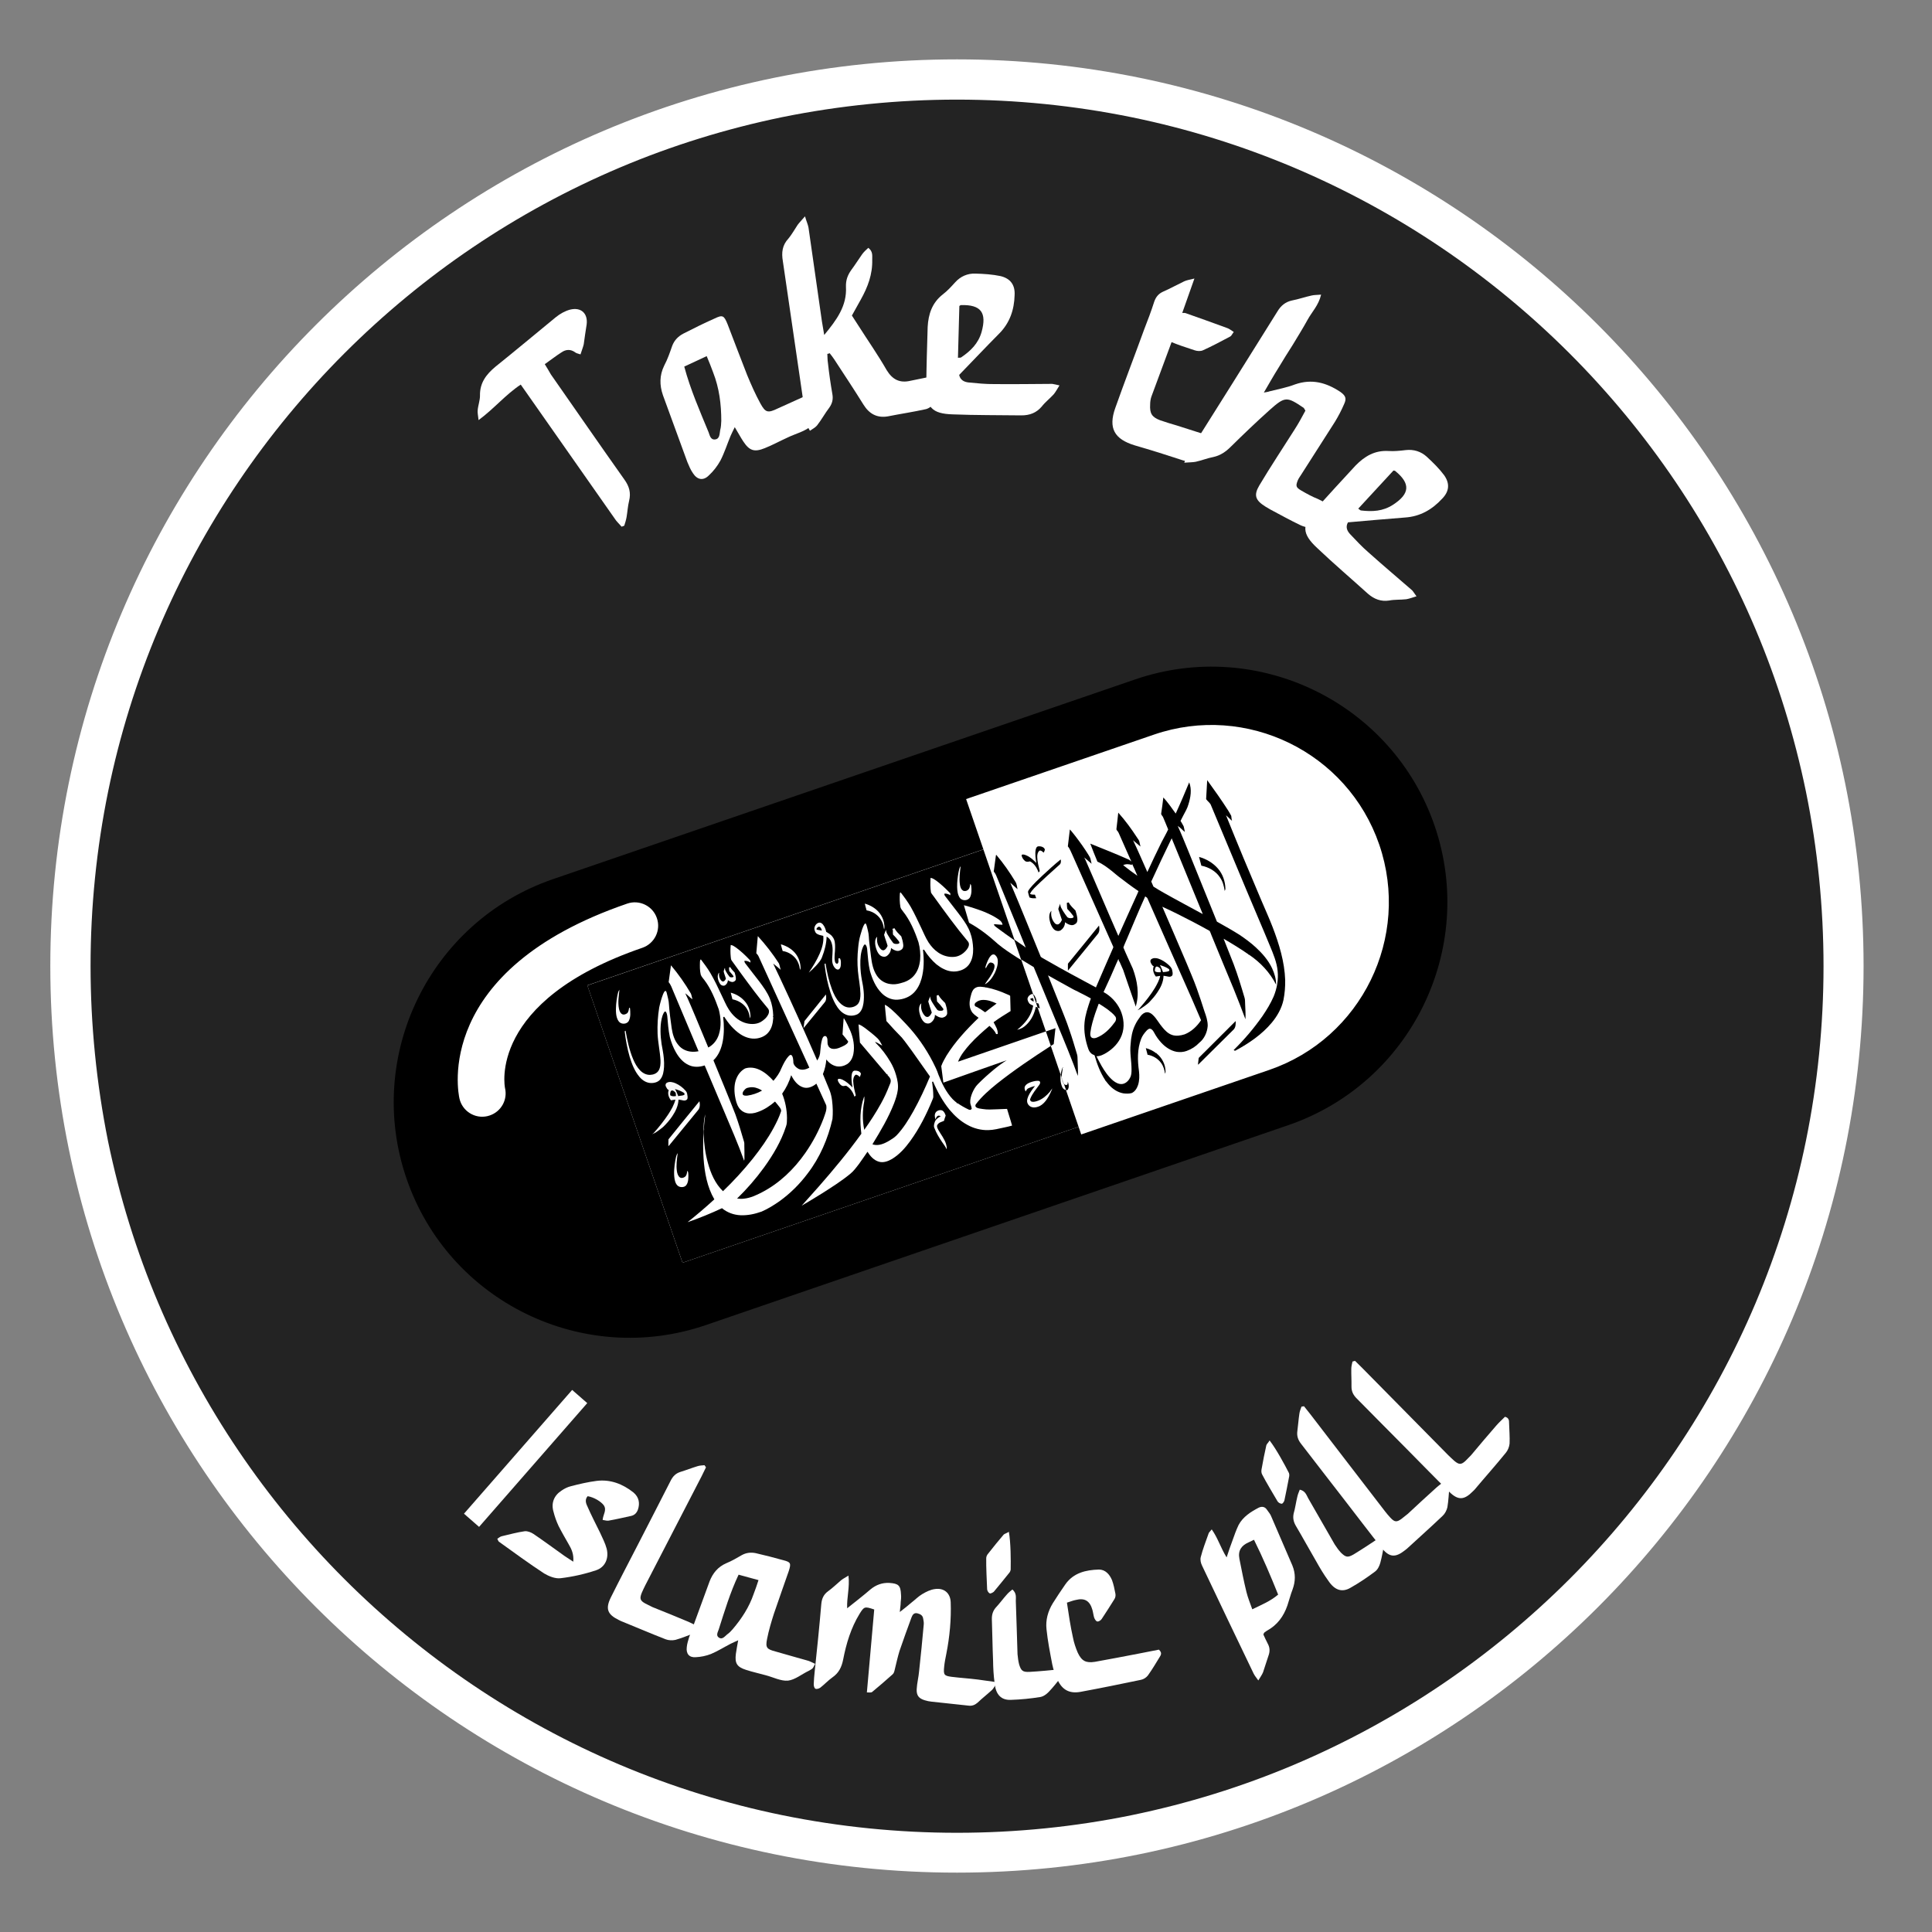 <?xml version="1.0" encoding="utf-8"?>
<!-- Generator: Adobe Illustrator 25.2.3, SVG Export Plug-In . SVG Version: 6.00 Build 0)  -->
<svg version="1.1" id="Layer_1" xmlns="http://www.w3.org/2000/svg" xmlns:xlink="http://www.w3.org/1999/xlink" x="0px" y="0px"
	 viewBox="0 0 1920 1920" style="enable-background:new 0 0 1920 1920;" xml:space="preserve">
<rect x="0" y="0" width="1920" height="1920" fill="#808080" stroke="none"/>
<style type="text/css">
	.st0{fill:#232323;}
	.st1{fill:#FFFFFF;}
	.st2{fill:none;}
	.st3{fill:#020202;}
	.st4{fill:#F9F7F7;}
</style>
<g>
	<path class="st0" d="M951,1841c-118.9,0-234.3-23.3-342.9-69.2C503.2,1727.4,409,1663.9,328,1583s-144.4-175.1-188.8-280
		C93.3,1194.3,70,1078.9,70,960c0-118.9,23.3-234.3,69.2-342.9C183.6,512.2,247.1,418,328,337s175.1-144.4,280-188.8
		C716.7,102.3,832.1,79,951,79c118.9,0,234.3,23.3,342.9,69.2c104.9,44.4,199.1,107.9,280,188.8s144.4,175.1,188.8,280
		c45.9,108.6,69.2,224,69.2,342.9c0,118.9-23.3,234.3-69.2,342.9c-44.4,104.9-107.9,199.1-188.8,280s-175.1,144.4-280,188.8
		C1185.3,1817.7,1069.9,1841,951,1841z"/>
	<path class="st1" d="M951,99c58.4,0,116.8,5.9,173.6,17.5c55.3,11.3,109.6,28.2,161.6,50.2c51,21.6,100.2,48.3,146.2,79.4
		c45.6,30.8,88.5,66.2,127.5,105.2c39,39,74.4,81.9,105.2,127.5c31.1,46,57.8,95.2,79.4,146.2c22,51.9,38.8,106.3,50.2,161.6
		c11.6,56.7,17.5,115.1,17.5,173.6s-5.9,116.8-17.5,173.6c-11.3,55.3-28.2,109.6-50.2,161.6c-21.6,51-48.3,100.2-79.4,146.2
		c-30.8,45.6-66.2,88.5-105.2,127.5c-39,39-81.9,74.4-127.5,105.2c-46,31.1-95.2,57.8-146.2,79.4c-51.9,22-106.3,38.8-161.6,50.2
		c-56.7,11.6-115.1,17.5-173.6,17.5s-116.8-5.9-173.6-17.5c-55.3-11.3-109.6-28.2-161.6-50.2c-51-21.6-100.2-48.3-146.2-79.4
		c-45.6-30.8-88.5-66.2-127.5-105.2c-39-39-74.4-81.9-105.2-127.5c-31.1-46-57.8-95.2-79.4-146.2c-22-51.9-38.8-106.3-50.2-161.6
		C95.9,1076.8,90,1018.4,90,960s5.9-116.8,17.5-173.6c11.3-55.3,28.2-109.6,50.2-161.6c21.6-51,48.3-100.2,79.4-146.2
		c30.8-45.6,66.2-88.5,105.2-127.5S424,276.8,469.6,246c46-31.1,95.2-57.8,146.2-79.4c51.9-22,106.3-38.8,161.6-50.2
		C834.2,104.9,892.6,99,951,99 M951,59C453.4,59,50,462.4,50,960s403.4,901,901,901s901-403.4,901-901S1448.6,59,951,59L951,59z"/>
</g>
<g>
	<path class="st1" d="M661.3,1271.9l608.5-203.9c98.4-33,151.5-139.6,118.5-238l0,0c-33-98.4-139.6-151.5-238-118.5L541.8,915.4
		c-98.4,33-151.5,139.6-118.5,238l0,0C456.3,1251.8,562.8,1304.9,661.3,1271.9z"/>
	<g>
		<g>
			<path class="st2" d="M652.8,912.4c-4.2-12.1-17.4-18.6-29.5-14.4c-193.3,66.3-167.9,188.6-166.7,193.7
				c2.8,12.5,15.3,20.3,27.8,17.5c0.8-0.2,1.6-0.4,2.4-0.7c11.1-3.8,17.7-15.4,15.1-27.1c-0.2-0.9-17.8-86.6,136.5-139.5
				C650.5,937.7,657,924.5,652.8,912.4z"/>
			<path class="st2" d="M1146.9,730.1l-186.8,64.1l17.2,50l30.2,87.9l6.8,19.7l11.6,33.8l4.5,13.2l8.2,23.8l4.9,14.4l9.7,28.4
				l5.3,15.4l13.4,39l2.6,7.6l186.8-64.1c91.9-31.5,141-131.9,109.4-223.8C1339.2,747.7,1238.8,698.6,1146.9,730.1z"/>
			<path d="M1128.1,675.2L549.5,873.7C427.3,915.7,362,1049.1,404,1171.3c41.9,122.2,175.4,187.4,297.6,145.5l578.6-198.6
				c122.1-41.9,187.4-175.4,145.5-297.6C1383.7,698.5,1250.2,633.3,1128.1,675.2z M501.9,1081.4c2.7,11.7-4,23.3-15.1,27.1
				c-0.8,0.3-1.6,0.5-2.4,0.7c-12.5,2.9-25-5-27.8-17.5c-1.2-5.2-26.6-127.4,166.7-193.7c12.1-4.2,25.4,2.3,29.5,14.4
				c4.2,12.1-2.3,25.3-14.4,29.5C484.1,994.8,501.7,1080.5,501.9,1081.4z M1261.3,1063.3l-186.8,64.1l-2.6-7.6l-393.6,135.1
				l-94.6-275.7l393.6-135.1l-17.2-50l186.8-64.1c91.9-31.5,192.3,17.6,223.8,109.4C1402.2,931.4,1353.1,1031.8,1261.3,1063.3z"/>
			<polygon points="1053.2,1065.5 1043.5,1037.1 1038.6,1022.7 1030.4,998.9 1025.9,985.7 1014.3,951.9 1007.5,932.1 977.3,844.2 
				583.7,979.3 678.3,1254.9 1071.9,1119.8 1058.5,1080.8 			"/>
		</g>
		<g>
			<g>
				<path class="st2" d="M971.1,1000.7c2.7,1.6,5.4,3.3,8,5.2c3.7-3,7.6-5.8,11.4-8.7c-4.2-2-8.8-3.6-13.5-3.6c-2.7,0-5.4,1-7.4,2.8
					c-0.8,0.7-1.3,2.1-0.5,3C969.4,1000.3,970.4,1000.3,971.1,1000.7z"/>
				<path class="st2" d="M745.2,1080.6c-1.4,0.3-3,0.4-4.2,1.4l0,0c-1.6,1.4-3.4,3.3-2.9,5.6c1,1.5,3.1,1.4,4.7,1.2
					c5-0.7,9.9-2.4,14.4-5c-0.1-0.1-0.4-0.4-0.6-0.6C753.1,1081.4,749.1,1080,745.2,1080.6z"/>
				<path class="st2" d="M818.3,1111.7c1.5-4.2,3.6-8.6,2.7-13.2c-3.2-7.2-6.5-14.3-9.8-21.5c-3.5,3-8.4,5.2-13.1,3.7
					c-5.7-1.8-9.3-7-11.9-12.1c-2.1,6.5-5,12.8-9,18.4l0,0c3.2,7.6,4.8,15.8,4.8,24c-0.1,2.9,0.1,5.9-1,8.6
					c-4.7,14.7-12.8,28.2-21.8,40.7c-8.1,11-17,21.4-26.8,30.9c2.3,0.3,4.7,0.4,7,0.1c6.3-0.7,12.1-3.5,17.7-6.3
					c17.4-9,31.9-23,43-39C807.6,1135.3,813.7,1123.7,818.3,1111.7z"/>
				<path class="st2" d="M1156.4,887.1c12.9,7.3,26,14.2,39,21.3c-10.3-25.1-20.7-50.2-30.9-75.3c-7,14.2-13.7,28.6-20.2,43.1
					c0.7,1.7,1.4,3.3,2.2,5C1149.7,883.2,1153,885.2,1156.4,887.1z"/>
				<path class="st2" d="M680,1087.9c0.7-0.8-0.3-1.8-1-2.2c-2.5-1.6-5.4-2.6-8.3-3.5c1.3,2.2,2.2,4.6,3.2,7
					C676,1088.8,678.2,1089.1,680,1087.9z"/>
				<path class="st2" d="M1026.3,991.8c-0.9,0.1-1.8,0.5-2.6,1c0.9,1.2,2.2,2,3.5,2.7C1027.2,994.2,1027.3,992.8,1026.3,991.8z"/>
				<path class="st2" d="M1125,858.3c-0.1,0.4-0.1,0.9-0.1,1.3c-2.8-0.9-6-1.2-8.7,0.2c4.6,3.6,9.3,7.2,14.1,10.5
					C1128.6,866.3,1126.8,862.3,1125,858.3z"/>
				<path class="st2" d="M814.6,921.1c-1.3-0.5-2.5,0.7-3,1.8c-0.4,0.5,0.2,1.1,0.7,1.1c1.5,0.3,3.1,0.6,4.7,0.8
					C816.4,923.4,816.1,921.6,814.6,921.1z"/>
				<path class="st2" d="M671.6,1087.1c0-1.6-1.5-2.4-2.7-3.1c-0.9-0.6-2.2-0.1-2.5,1c-0.3,1.2-0.7,2.5-0.2,3.7c1.6,1,3.7,1,5.6,0.7
					C671.7,1088.6,671.7,1087.8,671.6,1087.1z"/>
				<path class="st2" d="M1184.5,993.1c-14.9-33.5-29.6-67-44.4-100.5c-0.4-0.9-1.5-1.3-2.2-1.9c-6.3,13.9-12.1,28.1-18.1,42.1l0,0
					c-1.1,2.9-2.6,5.8-3.6,8.7c2.9,7.1,6.3,14.1,9.4,21.1c4.4,11.9,6.8,25.3,2.8,37.7c-0.3-1.6-1-3.2-1.5-4.8
					c-1.9-5.4-3.7-10.8-5.6-16.2c-1.8-5.1-3.3-10.4-5.3-15.5c-1.1-2.6-2.3-5.1-3.4-7.7c-0.2-0.4-0.4-1.2-1-1
					c0.3-0.8-0.1-1.5-0.4-2.1c-1.6,3.6-3.1,7.3-4.8,10.9c-3.1,7.4-6.7,14.6-9.9,21.9c7.2,3.9,13.1,10.2,16.6,17.6
					c3.7,7.9,4.6,17.3,1.4,25.5c-2.8,7.2-8.4,13-14.9,17.1c-3.1,1.9-6.4,3.6-10.1,3.6c1.6,3.3,3.3,6.5,5.1,9.7
					c3.1,5.3,6.7,10.5,11.4,14.5c2.5,2,5.6,3.7,8.9,3.4c3.6-0.3,6.3-3.1,7.9-6.2c1.4-2.5,1.5-5.6,1.5-8.4c0-8.4-1.8-16.7-0.9-25.1
					c0.5-6.5,1.6-13.2,4.5-19.1c1.5-3.2,3.4-6.1,5.6-8.9c1.5-1.8,3.5-3.5,6-3.6c2.4-0.1,4.4,1.3,6.1,2.8c3.7,3.5,6,8.2,9.3,12
					c2.6,3.2,5.6,6.3,9.6,7.7c4,1.4,8.5,0.7,12.4-0.8c6.8-2.7,12.2-8,16.3-14C1190.5,1006.8,1187.5,999.9,1184.5,993.1z
					 M1164.7,964.1c0.3,1.5,0.7,3.2,0.3,4.7c-0.6,1.5-2.4,2-3.9,1.7c-1.7-0.3-3.3-0.8-5-0.9c-0.1,6-2.8,11.7-6.2,16.6
					c-2.2,3.4-4.9,6.5-7.7,9.4c-1.7,1.8-3.8,3.2-5.8,4.7c-2,1.4-4,3-6.5,3.6c1.5-0.6,2.3-2,3.3-3.1c5.2-6.1,10.3-12.4,14.4-19.2
					c2.2-3.7,4.4-7.6,5.2-11.9c-1.4,0.2-2.9,0.4-4.3,0.7c-2.2-2.8-3.5-6.7-2.1-10.2c-1.5-0.5-2.2-2.1-2.9-3.4
					c-0.6-1.1-0.7-2.8,0.4-3.6v0c1.9-1.5,4.6-1.3,6.8-0.7c3.8,1.2,7.1,3.4,10,6C1162.5,960.1,1164.3,961.8,1164.7,964.1z"/>
				<path class="st2" d="M1152.7,959.1c1.3,2.2,2.2,4.6,3.1,7c1.9-0.4,4-0.3,5.8-1.1c0.9-0.5,0.4-1.7-0.3-2.1
					C1158.7,961,1155.7,960,1152.7,959.1z"/>
				<path class="st2" d="M1089.9,1031.3c7.2-2.8,12.8-8.4,17.3-14.5c1.6-1.7,2.8-4.4,1.2-6.5c-2.1-2.8-4.9-4.9-7.6-7
					c-2.8-2-5.7-4-8.6-5.7c-0.1,0-0.3,0.1-0.4,0.2c-1.2,3.1-2.3,6.3-3.4,9.4c-2,6.3-4,12.6-4.8,19.1c-0.2,1.7-0.2,3.6,1.1,4.9
					C1086.2,1032.3,1088.3,1031.9,1089.9,1031.3z"/>
				<path class="st2" d="M1148.9,960.7c-1.1,1.2-1.1,2.9-1.2,4.4l0,0c1.5,1.4,3.8,1.1,5.8,1.1c0-1.3,0-2.6-0.6-3.7
					C1151.9,961.5,1150.5,960.1,1148.9,960.7z"/>
				<path d="M1200.2,1019.6c0.1-5.1-1.6-10-3.3-14.7c-2.4-7.6-4.9-15.2-7.6-22.7c-3.1-8.6-6.8-17-10.3-25.5
					c-7.9-18.6-15.9-37.1-23.9-55.6c10.2,4.6,20.1,9.7,30,14.8c5.7,3.1,11.5,6,17,9.2c0.8,1.3,1.2,2.8,1.8,4.2
					c7.3,17.9,14.7,35.7,22.1,53.5c4.1,10,7.9,20,11.7,30.1c0.3-5-0.1-9.9-0.3-14.9c-0.2-2.2,0.1-4.4-0.6-6.5
					c-3.3-11.2-6.7-22.4-10.8-33.3c-3.3-8.4-6.6-16.8-10-25.3c8.4,4.9,16.8,10,24.8,15.6c-0.1,0.1-0.2,0.3-0.2,0.4
					c0.2,0,0.5-0.1,0.7-0.1c11.2,7.5,20.8,17.7,26.9,29.8c0-5.6-1.6-11.2-4-16.3c-3.8-8.1-9.8-14.9-16.3-20.9
					c-5-4.6-10.5-8.6-16.1-12.4c-7-4.4-14.2-8.5-21.4-12.5c-0.5-0.3-1.2-0.5-1.3-1.2c-9.5-23.6-19-47.1-28.6-70.6
					c-3.3-8-6.5-16-10.1-23.9c2.6,1.7,4.7,4.1,7.1,6c-0.4-1.9-0.7-3.8-1.2-5.6c-0.9-1.9-2.1-3.6-3.1-5.4c0.9-1.7,1.7-3.4,2.6-5.1
					c1.9-3.7,4.1-7.2,5.2-11.2c2.2-7,3.6-14.9,0.8-22c-4.3,10.4-8.7,20.8-13.4,31c-3.9-5.4-7.7-11-12.3-16
					c-0.6,5.2-1.3,10.5-2.1,15.7c-0.4,1.6,1.3,2.5,1.8,3.8c1.8,4.1,3.4,8.2,5.1,12.3c-2,4.3-4.4,8.4-6.6,12.7
					c-4.8,9.8-9.6,19.7-14.1,29.6c-4.7-10.5-9.2-21.1-14.2-31.6c0.3,0.3,0.7,0.6,1,0.9c2.1,1.8,4.3,3.6,6.4,5.4
					c-0.4-1.6-0.8-3.2-1.1-4.8c-0.3-1.5-1.3-2.6-2.1-3.8c-5.7-8.8-11.9-17.3-18.9-25.1c-0.6,5.4-1.1,10.7-1.8,16.1
					c-0.2,1,0.7,1.7,1.3,2.5c0.6,0.7,0.9,1.6,1.3,2.4c4.1,9.2,8.1,18.4,12.2,27.6c-0.9-0.9-1.9-1.7-3.1-2.2
					c-12.4-5.5-25.1-10.5-37.7-15.6c2.3,6,4.6,12,7.1,17.9c5.4,2.3,10.1,6,14.7,9.6c2.2,1.7,4.1,3.6,6.3,5.2c6.5,5,13,9.9,19.8,14.5
					c-0.5,1.6-1.4,3.1-2,4.6c-6.1,13.3-12,26.6-18,39.9c-11.3-25.7-22.2-51.7-33.5-77.4c-0.2,0-0.5,0.1-0.7,0.1
					c0.2-0.2,0.4-0.3,0.5-0.5c2.4,2,4.7,4.1,7.1,6.1c-0.3-1.5-0.6-3-1-4.5c-0.3-1.7-1.4-3-2.2-4.5c-3.9-6.3-8.2-12.3-12.7-18.2
					c-1.9-2.3-3.6-4.7-5.7-6.9c-0.6,5.6-1.4,11.2-2,16.8c2.2,2.6,3.2,5.9,4.7,8.9c13.4,30.2,26.9,60.4,40.3,90.6
					c0.3,0.5,0.2,1.1-0.1,1.6c-5.7,13-11.4,26-17,39.1c-16.6-8.9-33.2-17.8-49.5-27.2c-1.7-1.1-3.7-1.9-5.3-3.2
					c-10.1-24.5-19.8-49.2-30.3-73.6c2.4,2.1,4.9,4.2,7.2,6.4c-0.6-2.5-0.6-5.2-2.1-7.4c-5.6-9.3-11.8-18.2-18.8-26.5
					c-0.4-0.6-0.6,0.2-0.6,0.5c-0.6,4.7-1.2,9.4-1.9,14c-0.1,0.8-0.5,1.7,0.2,2.4c1.5,1.7,2.2,3.9,3.1,6c5.7,14,11.5,27.9,17.2,41.9
					c3.7,9.1,7.5,18,11.1,27.1c-1-0.9-2.2-1.6-3.3-2.4c-8.7-5.8-17.2-11.8-25.6-18.1c-1.2-0.9-2.6-1.7-3-3.3c0.8-0.1,1.6-0.2,2.5,0
					c2,0.3,4.1,0.3,6.1,0.4c-0.3-2.7-2.6-4.6-4.9-6c-4.4-2.9-9.3-5.2-14.2-7.2c-6.3-2.4-12.7-4.5-19.3-6.2
					c1.6,5.5,3.2,10.9,4.8,16.3c0.2,0.5,0.2,1.2,0.8,1.4c10.4,5.7,19.7,13.1,28.4,21c5.9,4.9,12.4,9.1,18.8,13.2
					c5.5,3.6,11.2,6.8,16.8,10.3c5.8,14,11.5,28,17.3,42c7.5,18.3,15.3,36.5,22.4,55c1.5,3.7,2.6,7.5,4.2,11.1
					c0.2-5.1-0.2-10.2-0.3-15.4c-0.1-2,0-4.2-0.6-6.1c-2.4-8-4.7-16-7.5-23.9c-2.9-8.9-6.6-17.6-10-26.3
					c-3.8-9.4-7.5-18.8-11.3-28.2c8.1,4.5,16.2,9.1,24.3,13.5c2.2,1.3,4.7,2.2,6.9,3.5c3.8,1.9,7.6,3.8,11.3,5.9
					c0,0.8-0.5,1.5-0.7,2.2c-2.3,7-4.8,14.2-5.5,21.6c-0.9,9,0.8,18.1,3.8,26.6c0.8,2.3,2.4,4.5,4.7,5.5c0.6,0.3,1.5,0.3,1.6,1.2
					c2.4,8.4,5.6,16.8,10.4,24.1c-0.1,0.1-0.2,0.3-0.3,0.4c0.1,0,0.3-0.1,0.4-0.1c1.1,1.1,1.9,2.5,3,3.7c3.9,4.6,9.1,8.2,15.1,9.2
					c2.7,0.3,5.5,0.4,8.1-0.3c3.2-1.4,5.2-4.6,6.3-7.8c1.5-4.5,1.5-9.3,1-13.9c-1.5-10.7-1.8-21.9,2.1-32.1c1.2-3.2,3.3-5.9,5.6-8.4
					c1-0.9,2.2-2.1,3.6-1.7c1.9,0.5,2.9,2.3,3.8,3.9c1.9,3.6,4.3,7,7.1,10c4.1,4.4,9.3,7.9,15.2,9c3.3,0.5,6.8,0.3,10-0.9
					c4.8-1.7,9.1-4.5,12.6-8.2C1196.8,1032.3,1199.7,1026,1200.2,1019.6z M1164.4,833.1c10.2,25.1,20.7,50.2,30.9,75.3
					c-13-7.1-26.1-14-39-21.3c-3.4-1.9-6.7-3.9-10-6c-0.7-1.6-1.5-3.3-2.2-5C1150.7,861.7,1157.4,847.4,1164.4,833.1z M1116.2,859.8
					c2.7-1.4,5.9-1.1,8.7-0.2c0-0.4,0.1-0.9,0.1-1.3c1.8,4,3.6,7.9,5.3,12C1125.5,867,1120.8,863.5,1116.2,859.8z M1083.6,1026.2
					c0.8-6.5,2.8-12.9,4.8-19.1c1.1-3.2,2.2-6.3,3.4-9.4c0.1,0,0.3-0.1,0.4-0.2c3,1.8,5.8,3.7,8.6,5.7c2.7,2.1,5.5,4.2,7.6,7
					c1.5,2.1,0.4,4.9-1.2,6.5c-4.5,6.1-10.2,11.7-17.3,14.5c-1.6,0.6-3.7,1-5.2-0.2C1083.4,1029.9,1083.4,1027.9,1083.6,1026.2z
					 M1164.7,1028.5c-4-1.4-7-4.5-9.6-7.7c-3.3-3.8-5.6-8.5-9.3-12c-1.6-1.6-3.7-3-6.1-2.8c-2.5,0.1-4.5,1.8-6,3.6
					c-2.1,2.8-4.1,5.7-5.6,8.9c-2.9,5.9-4.1,12.5-4.5,19.1c-1,8.4,0.9,16.7,0.9,25.1c0,2.8,0,5.8-1.5,8.4c-1.5,3-4.3,5.8-7.9,6.2
					c-3.3,0.3-6.4-1.4-8.9-3.4c-4.8-4-8.3-9.2-11.4-14.5c-1.8-3.2-3.5-6.4-5.1-9.7c3.7,0,7-1.7,10.1-3.6c6.5-4,12.1-9.9,14.9-17.1
					c3.2-8.2,2.2-17.6-1.4-25.5c-3.5-7.4-9.4-13.7-16.6-17.6c3.3-7.3,6.8-14.5,9.9-21.9c1.6-3.6,3.1-7.3,4.8-10.9
					c0.4,0.7,0.7,1.4,0.4,2.1c0.6-0.2,0.7,0.6,1,1c1.1,2.6,2.3,5.1,3.4,7.7c1.9,5.1,3.4,10.4,5.3,15.5c1.9,5.4,3.7,10.8,5.6,16.2
					c0.5,1.6,1.2,3.1,1.5,4.8c4-12.4,1.6-25.8-2.8-37.7c-3.1-7.1-6.5-14-9.4-21.1c1-3,2.4-5.8,3.6-8.7l0,0
					c6-14.1,11.8-28.2,18.1-42.1c0.7,0.7,1.8,1,2.2,1.9c14.8,33.5,29.5,67.1,44.4,100.5c3,6.9,6,13.8,8.9,20.7
					c-4,6-9.5,11.3-16.3,14C1173.2,1029.2,1168.8,1029.9,1164.7,1028.5z"/>
				<path d="M1264.7,921.3c-3.5-9.1-7.6-18-11.4-27c-11.9-27.9-23.6-56-34.9-84.1c2,1.9,4,3.8,6,5.6c-0.5-1.6-0.6-3.3-0.8-5
					c-0.9-1.9-2.1-3.6-3.1-5.4c-6.6-10.3-13.6-20.2-20.8-30.1c-0.4,5.9-0.6,11.7-1,17.6l0,0c0,0.5-0.2,1.1,0.1,1.5
					c1.3,1.8,3.2,3.1,4.3,5c11.9,28.5,23.8,56.9,35.7,85.4c7.7,18.5,15.7,36.8,23.3,55.3c3.3,8,6.8,16.2,7.6,24.9
					c0.9,8.6-0.7,17.4-4,25.4c-3,6.9-6.9,13.2-11.1,19.4c-8.5,12.1-18.1,23.4-28.6,33.7c0.6,0.3,1.2,1.1,1.9,0.5
					c13.3-7.2,26.1-15.9,35.9-27.6c5.5-6.6,9.9-14.3,11.7-22.7c1.3-6.5,1.8-13.1,1.7-19.7C1276.6,955.9,1271.2,938.2,1264.7,921.3z"
					/>
				<polygon points="664.5,976.1 664.5,976.1 664.5,976.1 				"/>
				<path d="M647,1076.5c3.5,0.1,7.4-1,9.5-3.9c2.6-3.4,3.2-7.8,3.5-12c0.3-5.5-0.3-11.1-1.3-16.6c-1.7-8.2-2.6-16.6-2-25
					c0.4-4.1,1-8.3,2.9-12c0.4-0.6,0.7-1.4,1.5-1.6c0.5-0.1,0.8,0.4,1,0.8c0.7,1.1,0.9,2.4,1.1,3.6c0.6,7,1.1,14.1,2.6,21.1
					c1.4,5.2,3.3,10.3,6,15c3,5.3,7.2,10.3,12.9,12.8c4.9,2.3,10.6,2,15.7,0.3c6.2,14.7,12.4,29.5,18.7,44.2
					c7,16.7,14.4,33.4,20.5,50.5c0.2-0.7,0.3-1.4,0.3-2.1c0.1-4.3,0-8.7-0.1-13c0-1.3,0.1-2.6-0.3-3.8c-2.6-9.1-5.4-18.3-8.6-27.2
					c-7-18-14.5-35.8-21.8-53.7c5.3-5,8-12.1,9.3-19.1c1.4-7.9,1.3-15.9,0.4-23.8c0.2-0.1,0.7-0.3,1-0.4c4.2,6.7,9.5,13,16.1,17.4
					c4.7,3.1,10.5,5,16.2,4.2c4.3-0.6,8.7-2.5,11.5-5.9c3.4-3.9,4.6-9.1,4.9-14.1c0-0.6,0.3-1.4-0.5-1.6c0.7-0.1,0.4-1,0.5-1.5
					c-0.2-5.5-1.2-11.1-3.2-16.2c-2.5-6.4-6.6-11.9-10.6-17.3c-4.6-6-9.4-12-14-18.1c-0.5-0.7-0.9-1.5-0.8-2.4
					c2.2-0.3,4.3,0.6,6.1,1.7c-0.1-0.7-0.3-1.5-0.4-2.2c-4.4-4.6-8.9-9-14-12.7c-1.6-1.1-3.3-2.4-5.3-2.6c-0.4,3.9-0.4,7.8,0,11.7
					c0.2,1.2,0.1,2.6,0.9,3.7c3,4.2,6.1,8.4,9.1,12.6c8.8,12,17.6,24.1,27.3,35.5c1,1.5,0.9,3.5,0.2,5.1c-1.6,3.6-4.7,6.2-8,8.1
					c-4.8,2.5-10.6,2.2-15.6,0.6c-6.7-2.2-12-7.3-15.8-13.2c-2.8-4.3-4.7-9.2-7-13.8c-3.6-7.7-7.2-15.4-11.5-22.7
					c-2.8-4.7-6.1-9-9.3-13.3c-0.9,0.6-0.8,1.8-0.9,2.8c-0.1,4.1-0.2,8.3,0.8,12.4c0.7,2.1,2.4,3.7,3.7,5.5
					c6.5,8.6,10.6,18.8,14.2,29c2.1,8.1,2.7,16.9,0.1,25c-1.7,5.4-5.4,10.2-10.5,12.9c-4.2-10.2-8.5-20.3-12.7-30.5
					c-3.4-7.8-6.5-15.8-10.2-23.4c2.6,1.8,4.6,4.3,7.2,6c-0.5-2-0.6-4.1-1.4-6c-5.8-9.9-12.4-19.3-19.8-28.1
					c-0.7,5.6-1.5,11.2-2.3,16.8c2.3,2.6,3.2,5.9,4.6,9c8.4,19.9,16.8,39.7,25.1,59.6c-2.5,0.5-5.1,0.7-7.7,0.4
					c-4.7-0.5-9.2-2.7-12.2-6.4c-4.1-4.7-5.9-10.9-6.8-17c-1.1-7.8-2.2-15.7-2.7-23.5c-0.1-3.9-1.4-7.6-2.2-11.4
					c-0.3-0.7-0.4-1.9-1.3-2.1c-1.3,0.5-1.7,2-2.3,3.2c-1.7,4.3-2.9,8.8-3.9,13.4c-1.4,8.6-1.9,17.3-1.6,26
					c0.4,8.9,2.4,17.6,2.9,26.4c0.1,3.5,0,7.3-2,10.4c-1.8,2.8-5.2,4-8.4,4.1c-3.8,0.1-7.3-1.8-9.9-4.5c-3-3.1-5.1-6.9-6.8-10.9
					c-3.9-9.1-5.9-18.8-7.6-28.5c-0.3,0.2-0.6,0.4-0.9,0.6c1,8.6,2.6,17.2,5,25.5c2.2,7.1,4.9,14.2,9.8,19.9
					C638.5,1073.8,642.5,1076.4,647,1076.5z"/>
				<path d="M964.1,891.5c1.6-3.4,1.5-7.3,1.1-10.9c0-0.9-0.4-1.6-1-2.3c-0.2,2.2-0.5,5-2.6,6.3c-1.1,0.9-2.5,1-3.9,0.8
					c-2.6-1.1-3.5-4.1-3.8-6.7c-0.8-6,0-12,0.8-17.9c-1.4,1.7-1.7,3.9-2.1,5.9l0,0c-0.9,4.9-1.5,9.8-1.4,14.8
					c0.1,3.7,0.5,7.6,2.6,10.7C956.2,895.6,962.3,895.4,964.1,891.5z"/>
				<path d="M827.3,1112.1c0.3-2.8,0.3-5.7,0.3-8.6c-0.2-6.6-0.7-13.3-3-19.5c-2.2-5.5-4.5-11-6.8-16.5c1.9-4.6,3-9.5,3.4-14.5
					c2.5,3.3,6.1,6,10.3,6.8c3.6,0.6,7.3-0.3,10.4-2.2c3.5-2.3,5.4-6.2,6.2-10.2c1.4-7.6,0-15.6-3-22.7c-2-4.3-3.9-8.8-6.5-12.8
					c-0.4,1-0.3,2.1-0.4,3.1c-0.3,4.4-0.7,8.7-0.9,13.1c2,2.3,3.8,4.6,5.6,7c-0.2,1.9-2.1,2.9-3.6,3.9c-3.4,1.7-7,3.6-10.9,3.5
					c-2.2,0-4.6-1.2-5.4-3.4c-1.3-2.5,0-5.5-1.3-8.1c-0.3-0.7-1.1-1.5-2-1.3c-1.7,0.2-2.2,1.9-2.6,3.3c-1.1,3.7-1.5,7.6-1.8,11.5
					c-0.1,3.4-1.1,6.7-3.1,9.5c-12-27.7-24.4-55.2-37.2-82.5c-2.1-4.6-4.5-9.2-6.5-13.8c2.5,2.1,5.1,4,7.5,6.2
					c-0.8-2.1-0.9-4.4-1.9-6.5c-6.2-9.6-13.2-18.6-20.9-27c-0.5,5.7-1,11.3-1.5,17l0,0c0.9,1,1.8,2,2.3,3.2
					c16.8,36.8,33.6,73.7,50.4,110.5c-3.3,1.9-7.6,3-11.1,1c-2.5-1.5-5.1-4.1-4.8-7.2c-0.2-2-0.2-4.3-1.6-6c-1.1-1.1-2.5,0.1-3.2,1
					c-3.1,3.4-5.1,7.6-7,11.7c-1.8,4.7-4.7,8.8-8,12.6c-4-4.5-8.6-8.6-14.1-11.1c-4.3-2-9.4-2.7-14-1.2c-3.8,2-6.7,5.5-8.4,9.4
					c-2.5,5.6-2.6,11.9-1.7,17.9c0.7,4.1,1.6,8.3,4,11.8c1.8,2.7,4.6,4.6,7.7,5.3c3.6,0.8,7.5,0.2,10.9-1.1
					c6.4-2.2,12.1-6,17.2-10.4c1.6,1.9,3.2,3.8,4.7,5.8c0.8,1.2,1.8,2.7,1.2,4.2c-1.8,5.6-4.5,11-7.3,16.2
					c-5.9,10.9-13.1,21-20.8,30.7c-9.1,11.3-19,22.1-29.5,32.2c-7.8-7.5-12.2-17.8-15-28.1c-2.6-9.3-3.9-19-4.2-28.7
					c-0.1-1.6,0-3.2,0.2-4.8c0.1,0,0.4,0,0.5,0c-0.1,0-0.2-0.1-0.3-0.2l-0.2-0.2c0.2-4.8,0.8-9.6,1.4-14.4
					c-1.7,5.9-1.7,12.2-1.8,18.4c-0.4,8.5-0.5,17,0.1,25.5c1,14,3.5,28.3,10.7,40.6c-8.6,7.9-17.5,15.5-26.6,22.7
					c11.6-4,23.1-8.7,34.2-13.9c5.1,4.3,11.7,6.7,18.4,7c7.1,0.3,14.2-1.2,20.9-3.6c6.3-2.7,12.2-6.4,17.8-10.3
					c10.7-7.7,20.2-17.1,28.1-27.7C814.7,1150.5,822.9,1131.7,827.3,1112.1z M742.8,1088.8c-1.6,0.1-3.7,0.3-4.7-1.2
					c-0.5-2.3,1.4-4.2,2.9-5.6l0,0c1.2-1,2.8-1.1,4.2-1.4c4-0.6,7.9,0.7,11.4,2.7c0.1,0.1,0.4,0.4,0.6,0.6
					C752.7,1086.4,747.8,1088.1,742.8,1088.8z M757.2,1184.9c-5.6,2.9-11.4,5.6-17.7,6.3c-2.3,0.3-4.7,0.2-7-0.1
					c9.8-9.5,18.8-19.9,26.8-30.9c9-12.5,17-25.9,21.8-40.7c1.1-2.7,0.9-5.7,1-8.6c-0.1-8.2-1.7-16.4-4.8-24l0,0
					c4-5.6,7-11.8,9-18.4c2.5,5.1,6.2,10.3,11.9,12.1c4.6,1.5,9.6-0.7,13.1-3.7c3.2,7.2,6.6,14.3,9.8,21.5c0.9,4.6-1.3,8.9-2.7,13.2
					c-4.6,12.1-10.7,23.6-18.1,34.2C789.1,1161.9,774.6,1175.9,757.2,1184.9z"/>
				<path d="M843.4,1001.2c-3.5-0.2-6.7-2.3-9.1-4.9c-3.5-3.7-5.7-8.4-7.5-13.1c-3.1-8.3-5-17-6.4-25.7c-0.4,0.1-0.7,0.3-1,0.4
					c0.6,5.3,1.4,10.5,2.5,15.7c1.9,8.4,4.2,16.8,8.4,24.3c2.4,4.2,5.5,8.3,10.1,10.3c3.7,1.7,8.2,1.5,11.8-0.3
					c3.8-2.2,5.3-6.8,5.9-10.9c1.1-7.8,0-15.6-1.6-23.2c-0.9-4.9-1.4-9.8-1.5-14.7c-0.1-6.2,0.2-12.5,2.7-18.2
					c0.3-0.9,0.9-1.6,1.5-2.3c0.3,0,0.8,0.1,1,0.2c1.3,1.7,1.6,3.9,1.7,6c0.6,6.7,1.1,13.4,2.6,20c2.3,8,5.6,16,11.5,22
					c4,4.2,9.8,7,15.7,6.7c5.9-0.3,11.9-2.5,16.2-6.7c3.9-3.8,6.4-8.9,7.9-14.2c2.5-9.1,2.6-18.7,1.5-28c-0.4-0.7,1-1.3,1.2-0.5
					c3.4,5.5,7.6,10.4,12.5,14.6c0.1-0.1,0.4-0.2,0.6-0.3l-0.5,0.3c2.1,1.6,4.3,3.2,6.8,4.3c4.7,2.4,10.2,3.2,15.3,1.8
					c4.2-1,8.1-3.5,10.4-7.2c2.8-4.4,3.6-9.7,3.5-14.8c-0.2-5.4-1-10.8-2.9-15.9c-1.9-5.5-5.2-10.4-8.6-15.1
					c-5.3-7.2-10.9-14-16.3-21.2c-0.6-0.7-0.9-1.5-0.8-2.5c2.2-0.3,4.2,0.6,6.1,1.6c-0.1-0.4-0.3-1.1-0.4-1.5
					c0.2-0.1,0.4-0.2,0.6-0.3c-0.8-0.3-1.3-1.1-1.9-1.6c-3.8-3.9-7.9-7.7-12.3-11c-1.8-1.2-3.6-2.6-5.8-2.9l0,0
					c-0.3,4.8-0.4,9.7,0.4,14.5c0.6,1.4,1.7,2.5,2.6,3.8c11.1,15.4,22.2,30.7,34.4,45.3c1.6,2.4,0.3,5.4-1.3,7.5
					c-3,3.9-7.3,6.9-12.3,7.4c-5.7,0.6-11.7-1.1-16.4-4.4c-3.8-2.6-6.9-6.1-9.4-9.9c-3-4.6-5-9.8-7.4-14.7
					c-3.3-6.9-6.5-13.9-10.3-20.6c-3-5.1-6.5-9.9-10.1-14.5c-0.2,0.3-0.8,0.6-0.7,1c-0.3,4.5-0.3,9,0.5,13.5
					c0.3,1.6,1.4,2.9,2.4,4.2c7.3,9.1,11.9,20,15.6,31c1.5,5.7,2.1,11.6,1.6,17.4c-0.6,5.9-2.5,11.8-6.6,16.2
					c-3.4,3.7-8.1,5.9-12.9,7c-3.4,1-6.9,1.4-10.4,0.8c-5.3-0.7-10.1-3.8-13-8.2c-3.8-5.6-5.1-12.4-5.9-19.1
					c-0.6-4.6-1.2-9.2-1.7-13.8c-0.5-4-0.3-8.1-1.4-12c-0.7-2.4-0.9-5-2.2-7.1c-0.2,0.1-0.7,0.2-0.9,0.3c-2.3,3.3-3.1,7.3-4.3,11.1
					c-1.3,4.3-1.9,8.7-2.3,13.1c-0.8,7.6-0.9,15.3-0.2,22.9c0.7,7.5,2.3,14.9,2.5,22.4c0,3.4-0.2,7.2-2.4,10.1
					C850.4,1000.4,846.7,1001.4,843.4,1001.2z"/>
				<path d="M871.7,909.6c3.6,3.1,5.9,7.5,6.5,12.1c0.1,0.6,0.2,1.2,0.5,1.8c0.6-2.3,0.1-4.7-0.3-7c-0.7-3.1-2.1-6.1-4-8.7
					c-3.7-4.9-9.2-8.2-15-9.8c0.6,2.2,1.1,4.5,1.8,6.7C865.1,905.3,868.8,907,871.7,909.6z"/>
				<path d="M625,1014.3c1.9-3.8,1.4-8.2,1.1-12.3c-0.3-0.2-0.5-0.6-0.9-0.5c-0.3,1.9-0.5,4.2-2,5.5c-1.5,1.1-3.6,1.8-5.2,0.7
					c-1.8-1.2-2.5-3.4-2.9-5.4c-1.1-6.2,0-12.5,0.6-18.6c-1.2,1.5-1.6,3.5-2,5.4l0,0c-1.1,6.1-1.9,12.3-1.3,18.5
					c0.3,2.7,1,5.6,2.8,7.8C617.6,1018.4,623.3,1018,625,1014.3z"/>
				<path d="M1023.6,856c4.3,2.2,7,6.6,8.5,11.1c0.4-0.5,0.9-0.9,1.2-1.5c-1.1-4.5-2.4-9.1-2.5-13.8c-0.1-2.3,0.4-4.9,2.2-6.4
					c1.7-0.6,3,1.1,4.2,1.9c0.5-0.4,0.6-1.4,0.9-2c0.7-1.1-0.2-2.3-1.1-3c-1.5-1.1-3.5-1.4-5.3-1.2c-1.7,0.3-2.2,2.2-2.5,3.6
					c-0.7,4.3,0,8.7,0.7,12.9c-2.9-2.9-6-5.9-9.9-7.5c-1.5-0.6-3.2-1.4-4.7-0.5c0,2.4,1.6,4.5,3.3,6
					C1020.1,856.8,1022,856.4,1023.6,856z"/>
				<path d="M817,951c2.5-6.4,4.3-13.3,4.5-20.2c2.1,1.1,3.8,3,4.6,5.3c2.1,5.3,1.2,11,0.9,16.5c-0.2,3.5,0.6,7.2,3.1,9.7
					c0.9,0.9,2.3,1.7,3.5,1c1.5-0.9,1.9-2.8,2-4.4c0.1-2.1,0.3-4.3-0.7-6.2c-0.4-0.7-1.3-0.3-1.8,0c0.2,1.7,0.6,4-1,5.1
					c-1.3,0-2.1-1.1-2.3-2.2c-1.1-4.7,0.2-9.4,0.1-14.1c0-3.6-0.1-7.5-2.5-10.4c-1.5-2.3-4-3.6-6.3-5c-0.6-2.7-1.6-5.4-3.4-7.5
					c-0.9-1-2.2-1.9-3.6-1.7c-2.8,0.5-4.7,3.3-4.8,6h0c0.2,1.5,0.6,3,1.5,4.2c1.9,2,4.7,2.3,7.2,2.9l0.2,0.3
					c0.5,6.1-1.3,12.1-3.7,17.6c-2.9,6.6-6.7,12.8-10.8,18.7c2.5-2,4.8-4.3,7-6.6C813.2,957.2,815.8,954.5,817,951z M812.2,924
					c-0.5-0.1-1.1-0.6-0.7-1.1c0.6-1.1,1.7-2.3,3-1.8c1.5,0.6,1.8,2.3,2.3,3.7C815.3,924.5,813.8,924.3,812.2,924z"/>
				<path d="M790,951.7c2.9,3.2,4.5,7.5,5,11.8c0.1,0.1,0.2,0.2,0.2,0.3c0.2-0.8,0.5-1.5,0.4-2.3c-0.2-4.8-1.8-9.5-4.6-13.3
					c-3.1-4.2-7.7-7.2-12.6-9c-0.8-0.2-1.5-0.7-2.4-0.6c0.6,2.2,1.1,4.3,1.8,6.5C782.4,945.8,786.8,948.1,790,951.7z"/>
				<polygon points="720.1,962.2 720.1,962.2 720.1,962.2 				"/>
				<path d="M720.1,979.4c2-1,3.2-3.1,3.3-5.3c1.5,1,3.3,2.1,5.2,1.7c1.3-0.4,2.7-1.3,2.7-2.8c0.1-2.2-0.6-4.4-1.2-6.5
					c-1.5-1.7-3.3-3.3-4.4-5.4c-0.4,0.1-0.7,0.2-1.1,0.3c-0.2,1.2,0.1,2.5,0.2,3.7c1.3,1.7,3,3.2,4.2,5.1c0,1-1.1,1-1.8,1.1
					c-0.8,0-1.9-0.1-2.4-0.9c-1.3-1.6-2.5-3.4-3.5-5.3c-0.4-0.9-1.1-1.8-0.7-2.8l-0.4-0.2c-0.3,1.1-0.9,2.2-1,3.4
					c0.5,2.4,1.6,4.7,2.2,7.2c-0.6,1-1.2,2.3-2.5,2.7c-1.2,0.2-2.1-0.8-2.7-1.6c-1.5-2.1-2-4.7-1.5-7.2c-1.3,1.1-1.5,3-1.4,4.6
					c0.2,2.3,1,4.6,2.3,6.5C716.4,979.2,718.4,980.1,720.1,979.4z"/>
				<path d="M1028.5,889.1c-1.7,0-3.4,0.1-4.9-0.8c1-2.2,2.6-4,4.2-5.7c8.2-8.1,16.8-15.8,25.4-23.5c1.3-1.3,1.3-3.3,0.9-5
					c-6.2,5-12.1,10.4-17.9,15.8l0,0c-4.4,4.2-8.9,8.3-12.7,13c-0.8,1.2-2.1,2.4-1.8,4c0.3,1.7,0.9,3.4,1.4,5
					c2.1,0.9,4.4,0.9,6.7,0.7C1029.3,891.5,1028.9,890.3,1028.5,889.1z"/>
				<path d="M875.8,950.1c1.8,1,4.2,1,5.8-0.3c2.4-1.8,3.9-4.7,3.9-7.7c1.7,1.4,3.8,2.5,5.9,2.9c1.9,0.3,3.7-0.6,5.1-1.8
					c1.1-1.2,1.3-3,1.1-4.6c-0.3-2.7-1-5.4-1.9-8c-2.4-2.6-5.2-4.9-6.7-8.1c-0.7,0.2-1.3,0.4-2,0.5c0,0.5,0,1,0.1,1.5
					c0.2,0.2,0.4,0.4,0.6,0.6c-0.1,0.1-0.3,0.2-0.4,0.2c-0.1,1.2,0.1,2.4,0.2,3.6c2.1,1.9,3.9,4.1,5.6,6.3c0.4,0.6,1,1.4,0.6,2.1
					c-0.8,0.8-2,0.8-3,0.8c-1.2-0.1-2.6-0.2-3.3-1.3c-1.9-2.5-3.7-5.2-5.3-8c-0.8-1.5-1.8-3.2-1.3-4.9c-1.1,1.5-1.5,3.3-2.2,5.1
					c1,3.7,2.5,7.3,3.5,11c-0.9,1.8-2,3.9-4.1,4.4c-2.1,0.1-3.4-1.9-4.4-3.4c-1.9-3-2.4-6.7-1.9-10.1c-1.3,1.3-1.9,3-2,4.8
					c-0.2,3,0.6,6.1,1.7,8.9C872.3,946.7,873.6,949,875.8,950.1z"/>
				<path d="M745.8,1009.8c-0.2-4.9-1.7-9.7-4.7-13.6c-3.7-4.8-9.1-8.2-14.9-9.7c0.6,2.2,1.2,4.4,1.7,6.6c4.6,0.9,9,3.1,12.2,6.6
					c3.1,3.3,4.7,7.8,5.2,12.3C745.5,1011.3,745.9,1010.6,745.8,1009.8z"/>
				<path d="M1042.8,909.9c-0.3,2.6,0.4,5.1,1.1,7.6c0.9,2.5,2.1,5.1,4.3,6.7c1.9,1.3,4.9,1.5,6.6-0.2c2.3-1.8,3.6-4.6,3.6-7.5
					c1.9,1.4,4.1,2.7,6.5,2.9c1.7,0.2,3.2-0.7,4.5-1.8c1.4-1.3,1.4-3.5,1.2-5.2c-0.3-2.5-1-5-1.8-7.5c-2.4-2.5-5.2-4.9-6.7-8.1
					c-0.6,0.1-1.3,0.3-1.9,0.5c0.1,2,0.1,4.1,0.5,6c2.1,2.1,4.1,4.4,5.9,6.9c0.5,0.6,0.4,1.6-0.4,1.9c-1.7,0.6-3.8,0.6-5.4-0.5
					c-1.6-1.9-2.9-4-4.3-6.1c-1.3-2.3-3.1-4.7-2.8-7.5c-0.7,1.5-1.3,3.1-1.8,4.7c-0.4,0.7,0.1,1.5,0.3,2.2c1.1,3.1,2,6.2,3.1,9.3
					c-0.8,1.7-1.8,3.6-3.7,4.4c-1.3,0.4-2.6-0.3-3.4-1.2c-2.9-3.3-4.2-7.9-3.3-12.2C1043.5,906.4,1043,908.2,1042.8,909.9z"/>
				<path d="M1217.8,883.1c-0.2-7.2-2.6-14.4-7.4-19.9c-4.9-5.7-11.6-9.6-18.8-11.6c0.7,2.9,1.6,5.8,2.3,8.7
					c7.3,1.4,14.4,5.4,18.5,11.7c2.8,3.9,4,8.7,4.7,13.4C1217.4,884.7,1217.8,884,1217.8,883.1z"/>
				<path d="M820.8,988.3c-3.2,3.8-6.3,7.7-9.4,11.6h0c-3.9,4.9-8,9.8-11.9,14.8c-0.4,2.4-0.7,4.7-1,7.1c7-8.4,13.9-17,20.9-25.5
					C821.4,994.2,821.2,991,820.8,988.3z"/>
				<path d="M978.8,978.2c4.5-2.4,7.5-6.8,9.8-11.3c1.8-3.8,3.2-8,3-12.3c-0.1-2.2-1.1-4.3-2.8-5.6c-1.3-1-3.1-0.4-4,0.7l0,0
					c-2.4,2.5-3.6,5.9-4.8,9.1c-0.3,1.1-1.1,2.4-0.3,3.5c1.2-2,2-4.5,4.2-5.7c1.7-0.3,3.8,0.7,4.3,2.4c0.5,2.1-0.4,4.3-1.2,6.2
					c-1.6,3.4-3.7,6.6-6,9.6C980.3,976,979.3,977,978.8,978.2z"/>
				<path d="M1092.2,919.8c-10.3,12.6-20.5,25.3-30.9,37.9v0c0,2.3-0.1,4.6,0,6.9c10-12.3,20.1-24.5,30-36.8
					C1092.9,925.5,1092.7,922.4,1092.2,919.8z"/>
				<path d="M952.1,1055.1c2.6-6.7,7.3-12.3,12-17.6c5.9-6.5,12.5-12.3,19.2-18c2.5,2.2,5.1,4.6,6.4,7.7c0.3,0.7,1.2,0.5,1.8,0.4
					c0.4-4.3-2.2-8.1-4.1-11.7c5.4-4.1,11.2-7.5,16.9-11.1c-0.2-5-0.3-10.1-0.4-15.1c-0.6-0.7-1.6-0.9-2.4-1.3
					c-6.8-3.1-14-5.7-21.4-7.1c0,0.1-0.1,0.4-0.2,0.5c-0.1-0.1-0.2-0.4-0.3-0.6c-1.7-0.3-3.4-0.4-5.2-0.6c-2.7-0.2-5.5,0.8-7.2,3
					c-1.6,2.2-2.1,4.9-2.8,7.5c-1.1,4.5-1.4,9.6,1,13.7c1.5,3,4.6,4.7,7.1,6.7c-11.8,11.4-23.2,23.6-31.9,37.6
					c-1.9,3.3-3.9,6.7-5.2,10.4c0.7,5.5,1.4,10.9,2.1,16.4c20.9-7.5,41.9-14.8,62.9-22.2c-4.5,2.8-8.8,6-12.9,9.4
					c-5.4,4.5-10.7,9.2-15.7,14.3c-2.5,2.5-4.2,5.6-5.6,8.8c-1.2,3-2.2,6.2-2,9.5c0.1,2,1.3,3.8,1.4,5.8c0.1,0.1,0.4,0.2,0.5,0.2
					c-0.1,0-0.4,0.1-0.6,0.1c-0.3,1.5-2,1.3-3,0.8c-3.8-1.8-7.6-4-11.1-6.4c-0.1,0.2-0.3,0.5-0.4,0.7c0-0.2-0.1-0.7-0.1-0.9
					c-1.4-1.2-2.9-2.3-4.2-3.7c-6.5-6.9-10.7-15.6-14.1-24.3c-1.4-4.5-3.6-8.7-5.7-12.9c-7-13.5-15.8-26.1-26.2-37.1
					c-4.8-5.2-9.7-10.3-15-15c-2-1.6-4-3.5-6.4-4.5l0,0c0.6,5.4,0.9,10.8,1.6,16.2c4.9,5.6,10.1,11.1,15.3,16.4
					c3.5,4.2,6.6,8.7,9.9,13.1c6.1,8.5,12.1,17,18.1,25.6c-4.9,11.8-10.3,23.3-16.5,34.5c-4.7,8.3-9.8,16.7-16.4,23.7
					c-2.5,2.7-5.8,4.5-8.9,6.4c-4.2,2.3-9.1,4.3-14,3.2c-0.5-0.2-1.1-0.1-1.3-0.6c8-13,15.8-26.2,21.4-40.5
					c1.6-4.3,3.1-8.7,3.7-13.2c0.7-5.1-0.3-10.3-1.8-15.2c-1.3-4.5-3.2-8.9-5.6-12.9c-4-6.8-8.8-13.2-14.5-18.8
					c-0.3-0.3-0.6-0.7-0.8-1c2.7,0.7,4.8,2.6,7.3,3.7c-1.4-2.5-2.7-5.3-4.8-7.3c-3.9-3.6-8.1-7-12.4-10.2c-2-1.4-4-2.9-6.4-3.6
					c0.4,6,1,12.1,1.4,18.1c8.8,10.5,17.7,20.9,26.5,31.3c0.2,0.3,0.6,0.4,1,0.4c0,0.3,0,0.5,0,0.8c1.5,1.4,3,3.1,3.1,5.3
					c0.2,1.9-0.9,3.5-1.5,5.2c-2.3,6-5,11.8-8.1,17.4c-5,9.1-10.7,17.8-16.7,26.3c-2-9.4-1.8-19.2,0-28.6c0.2-1.5,0-2.9,0.1-4.4
					c-0.1,0.1-0.3,0.2-0.3,0.2c-4.3,11.7-4.2,24.5-2.7,36.7c-13.2,18.4-27.7,35.8-42.6,52.8c-5.5,6.3-11.2,12.4-16.7,18.7
					c6.9-4,13.7-8.2,20.5-12.4c9.4-6,18.9-12,27.6-19.1c3.5-2.8,6.1-6.4,8.8-9.9c2.9-4,5.7-8.1,8.5-12.2c2.7,4.3,6.3,8.5,11.4,9.9
					c4.5,1.3,9.2-0.5,13.1-2.8c7.2-4.4,12.9-10.8,17.8-17.5c4.7-6.4,8.8-13.2,12.5-20.2c3.6-6.9,6.9-14,9.8-21.2
					c0.4-1,0.9-2.1,0.8-3.2c0-4.8-0.5-9.7-1.2-14.5c0.3-0.1,0.6-0.1,1-0.2c4.2,9.9,9.5,19.5,16.3,27.9c5,6,10.9,11.4,17.8,15.1
					c6.3,3.5,13.5,5.4,20.8,5.2c5.3-0.1,10.5-1.5,15.7-2.6c2.6-0.6,5.3-1.1,7.9-1.9c-1.5-5.6-3.4-11-5-16.6
					c-3.4,0.1-6.8,0.3-10.2,0.4c-4.7,0.2-9.5,0.5-14.2-0.3c-2.2-0.4-4.6-0.4-6.4-1.8c-0.9-0.7-0.8-2-0.2-2.9
					c5.9-7.8,13.3-14.2,20.8-20.3c18-14.4,37.2-27.1,56.6-39.5c0.6-5.3,1.2-10.5,1.7-15.8C1016.7,1032.9,984.4,1044,952.1,1055.1z
					 M969.5,996.5c2-1.8,4.7-2.8,7.4-2.8c4.7-0.1,9.3,1.6,13.5,3.6c-3.8,2.9-7.7,5.7-11.4,8.7c-2.6-1.9-5.2-3.6-8-5.2
					c-0.7-0.4-1.7-0.4-2.1-1.2C968.2,998.6,968.7,997.2,969.5,996.5z"/>
				<path d="M668.1,1109.3c3.3-4.9,6-10.5,6.2-16.5c1.5,0.2,3.1,0.4,4.6,0.8c1.5,0.4,3.4,0,4.2-1.5c0.5-1.6,0.1-3.4-0.2-5
					c-0.2-1.2-0.8-2.4-1.7-3.3c-2.7-3.1-6.1-5.6-9.9-7.3c-2.7-1.1-6-2-8.7-0.4l0,0c-1.3,0.8-1.5,2.6-0.8,3.8
					c0.7,1.3,1.4,2.9,2.8,3.4c-1.4,3.5,0,7.4,2.2,10.2c1.4-0.3,2.9-0.5,4.4-0.7c-1.3,5.2-4.1,10-7,14.5c-4.3,6.5-9.2,12.6-14.4,18.5
					c-0.5,0.6-1.3,0.9-1.9,1.3c1.2-0.4,2.4-0.8,3.5-1.5c2.7-1.7,5.3-3.7,7.7-5.7C662.4,1116.7,665.5,1113.2,668.1,1109.3z
					 M679.1,1085.7c0.7,0.4,1.7,1.4,1,2.2c-1.8,1.2-4.1,0.9-6.1,1.4c-0.9-2.4-1.8-4.8-3.2-7C673.6,1083.2,676.5,1084.1,679.1,1085.7
					z M666.2,1088.6c-0.5-1.2-0.1-2.5,0.2-3.7c0.3-1.1,1.6-1.5,2.5-1c1.2,0.7,2.7,1.6,2.7,3.1c0.1,0.7,0.1,1.5,0.2,2.2
					C669.9,1089.6,667.8,1089.6,666.2,1088.6z"/>
				<path d="M915.9,997.4c-0.2,0.1-0.7,0.2-0.9,0.3c-2.5,3.3-1.7,7.7-0.6,11.3c0.8,2.5,2,5.1,4,6.9c1.9,1.6,4.9,1.9,6.9,0.3
					c2.4-1.8,3.9-4.6,3.8-7.6c2.3,1.5,4.9,3.2,7.8,2.8c2.1-0.5,4.4-2.1,4.4-4.5c0.1-3.4-0.9-6.8-2-10c-2.5-2.5-5.1-4.9-6.7-8
					c-0.6,0.2-1.2,0.4-1.8,0.6c0.2,1.9,0.3,3.9,0.4,5.8c2.2,2.2,4.3,4.6,6.1,7.1c0.7,1-0.2,2.1-1.2,2.1c-1.7,0.2-3.9,0.3-5-1.3
					c-1.5-2.1-3-4.2-4.3-6.4c-1.2-2-2.5-4.1-2.3-6.6c-0.8,1.7-1.5,3.5-2,5.2l0,0c1,3.7,2.3,7.3,3.5,10.9c-0.7,1.6-1.6,3.2-3.1,4.1
					c-1.2,0.7-2.8,0.3-3.7-0.7c-3-3.1-4.4-7.7-3.7-11.9C915.5,997.7,915.7,997.5,915.9,997.4z"/>
				<path d="M695.1,1094.4c-10.3,12.6-20.6,25.2-30.8,37.9l0,0c-0.1,2.2,0,4.5-0.1,6.7c0.3-0.2,0.6-0.5,0.8-0.7
					c9.5-11.7,19.1-23.3,28.6-34.9C695.9,1101,695.7,1097.4,695.1,1094.4z"/>
				<path d="M1010.8,1023.5c3.6-0.7,6.9-2.6,9.4-5.2c4.9-4.7,7.9-11.1,9.2-17.7c1.3,0.5,2.6,1.2,4,1.4c-0.5-1.5-0.9-3.1-1.2-4.6
					c-0.7-0.2-1.5-0.4-2.2-0.7c0.4-2.6-0.6-5.1-1.9-7.2c-0.6-0.9-1.6-2-2.9-1.6c-1.7,0.7-3.3,2-3.9,3.8v0c-0.6,2.1,0.6,4.1,1.8,5.7
					c1.1,0.9,2.5,1.4,3.7,2c-0.5,2.5-1.2,4.9-2.2,7.2C1021.6,1013.4,1016.5,1018.9,1010.8,1023.5z M1023.7,992.9
					c0.8-0.5,1.7-0.9,2.6-1c1,1,0.9,2.4,0.9,3.7C1025.9,994.8,1024.6,994,1023.7,992.9z"/>
				<path d="M1150.9,952.6c-2.2-0.6-4.9-0.8-6.8,0.7v0c-1.1,0.8-1,2.5-0.4,3.6c0.7,1.3,1.4,2.9,2.9,3.4c-1.5,3.5-0.1,7.3,2.1,10.2
					c1.4-0.3,2.9-0.5,4.3-0.7c-0.9,4.3-3.1,8.2-5.2,11.9c-4.2,6.9-9.2,13.2-14.4,19.2c-1,1.1-1.9,2.5-3.3,3.1
					c2.4-0.6,4.4-2.2,6.5-3.6c2-1.5,4.1-2.9,5.8-4.7c2.8-3,5.5-6,7.7-9.4c3.4-4.9,6.1-10.5,6.2-16.6c1.7,0.2,3.3,0.6,5,0.9
					c1.5,0.3,3.3-0.2,3.9-1.7c0.4-1.6,0-3.2-0.3-4.7c-0.4-2.3-2.2-4-3.8-5.5C1158,956,1154.7,953.8,1150.9,952.6z M1153.5,966.2
					c-1.9,0-4.2,0.3-5.8-1.1l0,0c0-1.5,0-3.2,1.2-4.4c1.6-0.6,3,0.8,4.1,1.8C1153.6,963.6,1153.5,965,1153.5,966.2z M1161.6,965
					c-1.8,0.9-3.9,0.8-5.8,1.1c-0.9-2.4-1.8-4.8-3.1-7c3,0.9,6,1.9,8.6,3.7C1162,963.2,1162.5,964.5,1161.6,965z"/>
				<path d="M847.2,1080.7c-2.9-3-6.1-5.9-9.9-7.7c-1.4-0.5-3.1-1.4-4.6-0.5c-0.4,1.3,0.4,2.5,1,3.5c1,1.5,2.3,3.2,4.3,3.3
					c1.1,0.2,2.4-0.8,3.4,0c3.9,2.3,6.4,6.4,7.8,10.6c0.4-0.4,0.8-0.9,1.3-1.3c-1.2-4.7-2.4-9.4-2.6-14.3c0-2.2,0.5-4.8,2.4-6.2
					c1.7-0.3,3,1.1,4.2,2.2c0.4-1,0.8-2,1.1-3.1c-0.5-2.6-3.6-3.5-6-3.4c-2-0.1-2.9,2.1-3.1,3.7l0,0
					C845.8,1072,846.5,1076.4,847.2,1080.7z"/>
				<path d="M673.5,1146c-1.6,2.1-1.9,4.8-2.4,7.3l0,0c-1,6.1-1.7,12.4-0.7,18.5c0.5,3,1.8,6.6,5,7.6c2.4,0.7,5.4,0.3,6.8-1.9
					c1.9-2.8,1.9-6.4,1.9-9.6c-0.1-1.5,0.1-3.3-1.1-4.4c-0.3,2.2-0.5,4.9-2.6,6.2c-1.4,0.9-3.2,1.3-4.6,0.5c-2-1.4-2.7-3.9-3.1-6.2
					C671.8,1158,672.7,1152,673.5,1146z"/>
				<path d="M1056.4,1060.6c-0.2,0-0.4,0.1-0.4,0.3v0c-2.5,6.1-3,13.2-0.4,19.4c0.8,2.1,3,3.4,5.2,3c2-2.4,1.3-5.8,0.4-8.4
					c-0.2,1.1,0,2.4-0.8,3.2c-2,0.7-3.7-1.2-4.3-2.9c-1.7-3.5-0.9-7.4-0.3-11.1C1055.9,1062.9,1055.9,1061.7,1056.4,1060.6z"/>
				<path d="M930.4,1105L930.4,1105c-1.8,2-1.5,5.1-0.6,7.5c0.4-1.4,1-2.9,2.3-3.6c1-0.5,2,0,2.9,0.4c-2.5,1.4-5.2,3.1-6,6
					c-0.6,1.8-1.2,3.9-0.3,5.7c1.9,5,4.6,9.5,7.6,13.9c1.6,2.4,3.5,4.7,4.6,7.3c0.3-1.8-0.2-3.7-0.7-5.5c-1.6-5-4.9-9.1-7.5-13.6
					c-0.7-1.3-1.5-2.7-1.4-4.2c0.1-1.2,1.1-1.9,1.8-2.7c1.6-1.1,3.5-1.5,5.2-2.4c0.3-1.8,1.1-3.4,1.6-5.1c-0.6-1.9-1.4-3.9-3.2-5
					C934.7,1102.7,932,1103.4,930.4,1105z"/>
				<path d="M1031.9,1093.8c-1.9,0.7-4,1.4-6.1,1.1c-1.4-0.2-2.4-1.6-1.8-3c2-5.2,5.8-9.4,9-13.9c0.8-1.1,1.3-2.8-0.1-3.7
					c-2.6-0.6-5.2,0.2-7.7,0.9c-2.4,0.8-5.1,1.9-6.4,4.2h0c-1,1.7-0.3,3.7,0.6,5.3c0.7-1.2,1.3-2.6,2.7-3.2c2.1-1,4.3-1.7,6.6-2.3
					c-2.5,3.2-5,6.4-6.7,10.2c-0.6,1.5-1.2,3-1.2,4.7c0,2.9,2.2,5.6,5,6.2c2.6,0.7,5.3-0.1,7.7-1.2c3-1.6,5.2-4.1,7.1-6.9
					c2.2-3.3,3.9-6.9,5.3-10.6c-0.9,1-1.6,2.2-2.4,3.3C1040.2,1088.7,1036.4,1092,1031.9,1093.8z"/>
				<path d="M1149.7,1046.5c-0.2,0-0.5,0.1-0.7,0.2c-3-2.4-6.6-4.1-10.3-5.1v0c0.6,2.1,1.1,4.3,1.7,6.4l-0.3,0.1
					c5.4,0.9,10.6,3.8,13.8,8.3c2.3,3.1,3.4,6.9,3.9,10.6c0.2-0.5,0.5-1.1,0.5-1.7c0.1-7.1-3.4-14.1-9-18.5
					C1149.5,1046.9,1149.6,1046.7,1149.7,1046.5z"/>
				<path d="M1228,1014.7c-12,11.9-24,23.9-36,35.9c-0.4,0.4-0.8,0.7-0.8,1.3c-0.2,2.1-0.4,4.1-0.7,6.2c0.9-0.6,1.6-1.3,2.3-2.1
					c11.1-11,22.2-22,33.3-33C1228.1,1020.8,1228.1,1017.5,1228,1014.7z"/>
			</g>
			<g>
				<path class="st1" d="M1056,1075.1c0.3,0.7,0.7,1.4,1.3,2l-2.3-6.6C1055,1072.1,1055.3,1073.7,1056,1075.1z"/>
				<path class="st1" d="M971.1,1000.7c2.7,1.6,5.4,3.3,8,5.2c3.7-3,7.6-5.8,11.4-8.7c-4.2-2-8.8-3.6-13.5-3.6c-2.7,0-5.4,1-7.4,2.8
					c-0.8,0.7-1.3,2.1-0.5,3C969.4,1000.3,970.4,1000.3,971.1,1000.7z"/>
				<path d="M745.2,1080.6c-1.4,0.3-3,0.4-4.2,1.4c-1.5,1.4-3.4,3.3-2.9,5.6c1,1.5,3.1,1.4,4.7,1.2c5-0.7,9.9-2.4,14.4-5
					c-0.1-0.1-0.4-0.4-0.6-0.6C753.1,1081.3,749.1,1080,745.2,1080.6z"/>
				<path d="M818.3,1111.6c1.5-4.2,3.6-8.6,2.7-13.2c-3.2-7.2-6.5-14.3-9.8-21.5c-3.5,3-8.4,5.2-13.1,3.7c-5.7-1.8-9.3-7-11.9-12.1
					c-2.1,6.5-5,12.8-9,18.4l0,0c3.2,7.6,4.8,15.8,4.8,24c-0.1,2.9,0.1,5.9-1,8.6c-4.7,14.7-12.8,28.2-21.8,40.7
					c-8.1,11-17,21.4-26.8,30.9c2.3,0.3,4.7,0.4,7,0.1c6.3-0.7,12.1-3.5,17.7-6.3c17.4-9,31.9-23,43-39
					C807.6,1135.3,813.7,1123.7,818.3,1111.6z"/>
				<path class="st3" d="M680,1087.9c0.7-0.8-0.3-1.8-1-2.2c-2.5-1.6-5.4-2.6-8.3-3.5c1.3,2.2,2.2,4.6,3.2,7
					C676,1088.8,678.2,1089.1,680,1087.9z"/>
				<path d="M1023.7,992.8c0.9,1.2,2.2,2,3.5,2.7c0-1.3,0.1-2.7-0.9-3.7C1025.3,991.9,1024.5,992.3,1023.7,992.8z"/>
				<path class="st1" d="M814.6,921.1c-1.3-0.5-2.5,0.7-3,1.8c-0.4,0.5,0.2,1.1,0.7,1.1c1.5,0.3,3.1,0.6,4.7,0.8
					C816.4,923.4,816.1,921.6,814.6,921.1z"/>
				<path d="M671.6,1087.1c0-1.6-1.5-2.4-2.7-3.1c-0.9-0.6-2.2-0.1-2.5,1c-0.3,1.2-0.7,2.5-0.2,3.7c1.6,1,3.7,1,5.6,0.7
					C671.7,1088.5,671.7,1087.8,671.6,1087.1z"/>
				<path class="st1" d="M990.7,921.9c-1.2-0.9-2.6-1.7-3-3.3c0.8-0.1,1.6-0.2,2.5,0c2,0.3,4.1,0.3,6.1,0.4c-0.3-2.7-2.6-4.6-4.9-6
					c-4.4-2.9-9.3-5.2-14.2-7.2c-6.3-2.4-12.7-4.5-19.3-6.2c1.6,5.5,3.2,10.9,4.8,16.3c0.2,0.5,0.2,1.2,0.8,1.4
					c10.4,5.7,19.7,13.1,28.4,21c5.9,4.9,12.4,9.1,18.8,13.2c1.4,0.9,2.8,1.8,4.2,2.6l-6.8-19.7
					C1002.4,930.4,996.5,926.3,990.7,921.9z"/>
				<polygon class="st1" points="664.5,976.1 664.5,976.1 664.5,976.1 				"/>
				<path class="st1" d="M686.6,987.4c-5.8-9.9-12.4-19.3-19.8-28.1c-0.7,5.6-1.5,11.2-2.3,16.8c2.3,2.6,3.2,5.9,4.6,9
					c8.4,19.9,16.8,39.7,25.1,59.6c-2.5,0.5-5.1,0.7-7.7,0.4c-4.7-0.5-9.2-2.7-12.2-6.4c-4.1-4.7-5.9-10.9-6.8-17
					c-1.1-7.8-2.2-15.7-2.7-23.5c-0.1-3.9-1.4-7.6-2.2-11.4c-0.3-0.7-0.4-1.9-1.3-2.1c-1.3,0.5-1.7,2-2.3,3.2
					c-1.7,4.3-2.9,8.8-3.9,13.4c-1.4,8.6-1.9,17.3-1.6,26c0.4,8.9,2.4,17.6,2.9,26.4c0.1,3.5,0,7.3-2,10.4c-1.8,2.8-5.2,4-8.4,4.1
					c-3.8,0.1-7.3-1.8-9.9-4.5c-3-3.1-5.1-6.9-6.8-10.9c-3.9-9.1-5.9-18.8-7.6-28.5c-0.3,0.2-0.6,0.4-0.9,0.6c1,8.6,2.6,17.2,5,25.5
					c2.2,7.1,4.9,14.2,9.8,19.9c2.8,3.3,6.8,5.9,11.3,6c3.5,0.1,7.4-1,9.5-3.9c2.6-3.4,3.2-7.8,3.5-12c0.3-5.5-0.3-11.1-1.3-16.6
					c-1.7-8.2-2.6-16.6-2-25c0.4-4.1,1-8.3,2.9-12c0.4-0.6,0.7-1.4,1.5-1.6c0.5-0.1,0.8,0.4,1,0.8c0.7,1.1,0.9,2.4,1.1,3.6
					c0.6,7,1.1,14.1,2.6,21.1c1.4,5.2,3.3,10.3,6,15c3,5.3,7.2,10.3,12.9,12.8c4.9,2.3,10.6,2,15.7,0.3
					c6.2,14.7,12.4,29.5,18.7,44.2c7,16.7,14.4,33.4,20.5,50.5c0.2-0.7,0.3-1.4,0.3-2.1c0.1-4.3,0-8.7-0.1-13c0-1.3,0.1-2.6-0.3-3.8
					c-2.6-9.1-5.4-18.3-8.6-27.2c-7-18-14.5-35.8-21.8-53.7c5.3-5,8-12.1,9.3-19.1c1.4-7.9,1.3-15.9,0.4-23.8c0.2-0.1,0.7-0.3,1-0.4
					c4.2,6.7,9.5,13,16.1,17.4c4.7,3.1,10.5,5,16.2,4.2c4.3-0.6,8.7-2.5,11.5-5.9c3.4-3.9,4.6-9.1,4.9-14.1c0-0.6,0.3-1.4-0.5-1.6
					c0.7-0.1,0.4-1,0.5-1.5c-0.2-5.5-1.2-11.1-3.2-16.2c-2.5-6.4-6.6-11.9-10.6-17.3c-4.6-6-9.4-12-14-18.1
					c-0.5-0.7-0.9-1.5-0.8-2.4c2.2-0.3,4.3,0.6,6.1,1.7c-0.1-0.7-0.3-1.5-0.4-2.2c-4.4-4.6-8.9-9-14-12.7c-1.6-1.1-3.3-2.4-5.3-2.6
					c-0.4,3.9-0.4,7.8,0,11.7c0.2,1.2,0.1,2.6,0.9,3.7c3,4.2,6.1,8.4,9.1,12.6c8.8,12,17.6,24.1,27.3,35.5c1,1.5,0.9,3.5,0.2,5.1
					c-1.6,3.6-4.7,6.2-8,8.1c-4.8,2.5-10.6,2.2-15.6,0.6c-6.7-2.2-12-7.3-15.8-13.2c-2.8-4.3-4.7-9.2-7-13.8
					c-3.6-7.7-7.2-15.4-11.5-22.7c-2.8-4.7-6.1-9-9.3-13.3c-0.9,0.6-0.8,1.8-0.9,2.8c-0.1,4.1-0.2,8.3,0.8,12.4
					c0.7,2.1,2.4,3.7,3.7,5.5c6.5,8.6,10.6,18.8,14.2,29c2.1,8.1,2.7,16.9,0.1,25c-1.7,5.4-5.4,10.2-10.5,12.9
					c-4.2-10.2-8.5-20.3-12.7-30.5c-3.4-7.8-6.5-15.8-10.2-23.4c2.6,1.8,4.6,4.3,7.2,6C687.6,991.5,687.4,989.3,686.6,987.4z"/>
				<path class="st1" d="M964.1,891.5c1.6-3.4,1.5-7.3,1.1-10.9c0-0.9-0.4-1.6-1-2.3c-0.2,2.2-0.5,5-2.6,6.3c-1.1,0.9-2.5,1-3.9,0.8
					c-2.6-1.1-3.5-4.1-3.8-6.7c-0.8-6,0-12,0.8-17.9c-1.4,1.7-1.7,3.9-2.1,5.9c-0.9,4.9-1.5,9.8-1.4,14.8c0.1,3.7,0.5,7.6,2.6,10.7
					C956.2,895.6,962.3,895.4,964.1,891.5z"/>
				<path class="st1" d="M827.3,1112c0.3-2.8,0.3-5.7,0.3-8.6c-0.2-6.6-0.7-13.3-3-19.5c-2.2-5.5-4.5-11-6.8-16.5
					c1.9-4.6,3-9.5,3.4-14.5c2.5,3.3,6.1,6,10.3,6.8c3.6,0.6,7.3-0.3,10.4-2.2c3.5-2.3,5.4-6.2,6.2-10.2c1.4-7.6,0-15.6-3-22.7
					c-2-4.3-3.9-8.8-6.5-12.8c-0.4,1-0.3,2.1-0.4,3.1c-0.3,4.4-0.7,8.7-0.9,13.1c2,2.3,3.8,4.6,5.6,7c-0.2,1.9-2.1,2.9-3.6,3.9
					c-3.4,1.7-7,3.6-10.9,3.5c-2.2,0-4.6-1.2-5.4-3.4c-1.3-2.5,0-5.5-1.3-8.1c-0.3-0.7-1.1-1.5-2-1.3c-1.7,0.2-2.2,1.9-2.7,3.3
					c-1.1,3.7-1.5,7.6-1.8,11.5c-0.1,3.4-1.1,6.7-3.1,9.5c-12-27.7-24.4-55.2-37.2-82.5c-2.1-4.6-4.5-9.2-6.5-13.8
					c2.5,2.1,5.1,4,7.5,6.2c-0.8-2.1-0.9-4.4-1.9-6.5c-6.2-9.6-13.2-18.6-20.9-27c-0.5,5.7-1,11.3-1.5,17l0,0c0.9,1,1.8,2,2.3,3.2
					c16.8,36.8,33.6,73.7,50.4,110.5c-3.3,1.9-7.6,3-11.1,1c-2.5-1.5-5.1-4.1-4.8-7.2c-0.2-2-0.2-4.3-1.6-6c-1.1-1.1-2.5,0.1-3.2,1
					c-3.1,3.4-5.1,7.6-7,11.7c-1.8,4.7-4.7,8.8-8,12.6c-4-4.5-8.6-8.6-14.1-11.1c-4.3-2-9.4-2.7-14-1.2c-3.8,2-6.7,5.5-8.4,9.4
					c-2.5,5.6-2.6,11.9-1.7,17.9c0.7,4.1,1.6,8.3,4,11.8c1.8,2.7,4.6,4.6,7.7,5.3c3.6,0.8,7.5,0.2,10.9-1.1
					c6.4-2.2,12.1-6,17.2-10.4c1.6,1.9,3.2,3.8,4.7,5.8c0.8,1.2,1.8,2.7,1.2,4.2c-1.8,5.6-4.5,11-7.3,16.2
					c-5.9,10.9-13.1,21-20.8,30.7c-9.1,11.3-19,22.1-29.5,32.2c-7.8-7.5-12.2-17.8-15-28.1c-2.6-9.3-3.9-19-4.2-28.7
					c-0.1-1.6,0-3.2,0.2-4.8c0.1,0,0.4,0,0.5,0c-0.1,0-0.2-0.1-0.3-0.2l-0.2-0.2c0.2-4.8,0.8-9.6,1.4-14.4
					c-1.7,5.9-1.7,12.2-1.8,18.4c-0.4,8.5-0.5,17,0.1,25.5c1,14,3.5,28.3,10.7,40.6c-8.6,7.9-17.5,15.5-26.6,22.7
					c11.6-4,23.1-8.7,34.2-13.9c5.1,4.3,11.7,6.7,18.4,7c7.1,0.3,14.2-1.2,20.9-3.6c6.3-2.7,12.2-6.4,17.8-10.3
					c10.7-7.7,20.2-17.1,28.1-27.7C814.7,1150.5,822.9,1131.6,827.3,1112z M742.8,1088.8c-1.6,0.1-3.7,0.3-4.7-1.2
					c-0.5-2.3,1.4-4.2,2.9-5.6c1.2-1,2.8-1.1,4.2-1.4c4-0.6,7.9,0.7,11.4,2.7c0.1,0.1,0.4,0.4,0.6,0.6
					C752.7,1086.4,747.8,1088.1,742.8,1088.8z M757.2,1184.9c-5.6,2.9-11.4,5.6-17.7,6.3c-2.3,0.3-4.7,0.2-7-0.1
					c9.8-9.5,18.8-19.9,26.8-30.9c9-12.5,17-25.9,21.8-40.7c1.1-2.7,0.9-5.7,1-8.6c-0.1-8.2-1.7-16.4-4.8-24l0,0
					c4-5.6,7-11.8,9-18.4c2.5,5.1,6.2,10.3,11.9,12.1c4.6,1.5,9.6-0.7,13.1-3.7c3.2,7.2,6.6,14.3,9.8,21.5c0.9,4.6-1.3,8.9-2.7,13.2
					c-4.6,12.1-10.7,23.6-18.1,34.2C789.1,1161.9,774.6,1175.9,757.2,1184.9z"/>
				<path class="st1" d="M843.4,1001.2c-3.5-0.2-6.7-2.3-9.1-4.9c-3.5-3.7-5.7-8.4-7.5-13.1c-3.1-8.3-5-17-6.4-25.7
					c-0.4,0.1-0.7,0.3-1,0.4c0.6,5.3,1.4,10.5,2.5,15.7c1.9,8.4,4.2,16.8,8.4,24.3c2.4,4.2,5.5,8.3,10.1,10.3
					c3.7,1.7,8.2,1.5,11.8-0.3c3.8-2.2,5.3-6.8,5.9-10.9c1.1-7.8,0-15.6-1.6-23.2c-0.9-4.9-1.4-9.8-1.5-14.7
					c-0.1-6.2,0.2-12.5,2.7-18.2c0.3-0.9,0.9-1.6,1.5-2.3c0.3,0,0.8,0.1,1,0.2c1.3,1.7,1.6,3.9,1.7,6c0.6,6.7,1.1,13.4,2.6,20
					c2.3,8,5.6,16,11.5,22c4,4.2,9.8,7,15.7,6.7c5.9-0.3,11.9-2.5,16.2-6.7c3.9-3.8,6.4-8.9,7.9-14.2c2.5-9.1,2.6-18.7,1.5-28
					c-0.4-0.7,1-1.3,1.2-0.5c3.4,5.5,7.6,10.4,12.5,14.6c0.1-0.1,0.4-0.2,0.6-0.3l-0.5,0.3c2.1,1.6,4.3,3.2,6.8,4.3
					c4.7,2.4,10.2,3.2,15.3,1.8c4.2-1,8.1-3.5,10.4-7.2c2.8-4.4,3.6-9.7,3.5-14.8c-0.2-5.4-1-10.8-2.9-15.9
					c-1.9-5.5-5.2-10.4-8.6-15.1c-5.3-7.2-10.9-14-16.3-21.2c-0.6-0.7-0.9-1.5-0.8-2.5c2.2-0.3,4.2,0.6,6.1,1.6
					c-0.1-0.4-0.3-1.1-0.4-1.5c0.2-0.1,0.4-0.2,0.6-0.3c-0.8-0.3-1.3-1.1-1.9-1.6c-3.8-3.9-7.9-7.7-12.3-11
					c-1.8-1.2-3.6-2.6-5.8-2.9l0,0c-0.3,4.8-0.4,9.7,0.4,14.5c0.6,1.4,1.7,2.5,2.6,3.8c11.1,15.4,22.2,30.7,34.4,45.3
					c1.6,2.4,0.3,5.4-1.3,7.5c-3,3.9-7.3,6.9-12.3,7.4c-5.7,0.6-11.7-1.1-16.4-4.4c-3.8-2.6-6.9-6.1-9.4-9.9c-3-4.6-5-9.8-7.4-14.7
					c-3.3-6.9-6.5-13.9-10.3-20.6c-3-5.1-6.5-9.9-10.1-14.5c-0.2,0.3-0.8,0.6-0.7,1c-0.3,4.5-0.3,9,0.5,13.5
					c0.3,1.6,1.4,2.9,2.4,4.2c7.3,9.1,11.9,20,15.6,31c1.5,5.7,2.1,11.6,1.6,17.4c-0.6,5.9-2.5,11.8-6.6,16.2
					c-3.4,3.7-8.1,5.9-12.9,7c-3.4,1-6.9,1.4-10.4,0.8c-5.3-0.7-10.1-3.8-13-8.2c-3.8-5.6-5.1-12.4-5.9-19.1
					c-0.6-4.6-1.2-9.2-1.7-13.8c-0.5-4-0.3-8.1-1.4-12c-0.7-2.4-0.9-5-2.2-7.1c-0.2,0.1-0.7,0.2-0.9,0.3c-2.3,3.3-3.1,7.3-4.3,11.1
					c-1.3,4.3-1.9,8.7-2.3,13.1c-0.8,7.6-0.9,15.3-0.2,22.9c0.7,7.5,2.3,14.9,2.5,22.4c0,3.4-0.2,7.2-2.4,10.1
					C850.4,1000.3,846.7,1001.4,843.4,1001.2z"/>
				<path class="st1" d="M871.7,909.6c3.6,3.1,5.9,7.5,6.5,12.1c0.1,0.6,0.2,1.2,0.5,1.8c0.6-2.3,0.1-4.7-0.3-7
					c-0.7-3.1-2.1-6.1-4-8.7c-3.7-4.9-9.2-8.2-15-9.8c0.6,2.2,1.1,4.5,1.8,6.7C865.1,905.3,868.8,907,871.7,909.6z"/>
				<path class="st1" d="M615.6,983.6c-1.2,1.5-1.6,3.5-2,5.4c-1.1,6.1-1.9,12.3-1.3,18.5c0.3,2.7,1,5.6,2.8,7.8
					c2.5,3,8.2,2.7,9.9-1c1.9-3.8,1.4-8.2,1.1-12.3c-0.3-0.2-0.5-0.6-0.9-0.5c-0.3,1.9-0.5,4.2-2,5.5c-1.5,1.1-3.6,1.8-5.2,0.7
					c-1.8-1.2-2.5-3.4-2.9-5.4C613.9,996.1,614.9,989.8,615.6,983.6z"/>
				<path class="st1" d="M817,951c2.5-6.4,4.3-13.3,4.5-20.2c2.1,1.1,3.8,3,4.6,5.3c2.1,5.3,1.2,11,0.9,16.5
					c-0.2,3.5,0.6,7.2,3.1,9.7c0.9,0.9,2.3,1.7,3.5,1c1.5-0.9,1.9-2.8,2-4.4c0.1-2.1,0.3-4.3-0.7-6.2c-0.4-0.7-1.3-0.3-1.8,0
					c0.2,1.7,0.6,4-1,5.1c-1.3,0-2.1-1.1-2.3-2.2c-1.1-4.7,0.2-9.4,0.1-14.1c0-3.6-0.1-7.5-2.5-10.4c-1.5-2.3-4-3.6-6.3-5
					c-0.6-2.7-1.6-5.4-3.4-7.5c-0.9-1-2.2-1.9-3.6-1.7c-2.8,0.5-4.7,3.3-4.8,6c0.2,1.5,0.6,3,1.5,4.2c1.9,2,4.7,2.3,7.2,2.9l0.2,0.3
					c0.5,6.1-1.3,12.1-3.7,17.6c-2.9,6.6-6.7,12.8-10.8,18.7c2.5-2,4.8-4.3,7-6.6C813.2,957.2,815.8,954.5,817,951z"/>
				<path d="M812.2,924c-0.5-0.1-1.1-0.6-0.7-1.1c0.6-1.1,1.7-2.3,3-1.8c1.5,0.6,1.8,2.3,2.3,3.7C815.3,924.5,813.8,924.3,812.2,924
					z"/>
				<path class="st1" d="M790,951.7c2.9,3.2,4.5,7.5,5,11.8c0.1,0.1,0.2,0.2,0.2,0.3c0.2-0.8,0.5-1.5,0.4-2.3
					c-0.2-4.8-1.8-9.5-4.6-13.3c-3.1-4.2-7.7-7.2-12.6-9c-0.8-0.2-1.5-0.7-2.4-0.6c0.6,2.2,1.1,4.3,1.8,6.5
					C782.4,945.8,786.8,948.1,790,951.7z"/>
				<path class="st1" d="M720.1,979.4c2-1,3.2-3.1,3.3-5.3c1.5,1,3.3,2.1,5.2,1.7c1.3-0.4,2.7-1.3,2.7-2.8c0.1-2.2-0.6-4.4-1.2-6.5
					c-1.5-1.7-3.3-3.3-4.4-5.4c-0.4,0.1-0.7,0.2-1.1,0.3c-0.2,1.2,0.1,2.5,0.2,3.7c1.3,1.7,3,3.2,4.2,5.1c0,1-1.1,1-1.8,1.1
					c-0.8,0-1.9-0.1-2.4-0.9c-1.3-1.6-2.5-3.4-3.5-5.3c-0.4-0.9-1.1-1.8-0.7-2.8l-0.4-0.2c-0.3,1.1-0.9,2.2-1,3.4
					c0.5,2.4,1.6,4.7,2.2,7.2c-0.6,1-1.2,2.3-2.5,2.7c-1.2,0.2-2.1-0.8-2.7-1.6c-1.5-2.1-2-4.7-1.5-7.2c-1.3,1.1-1.5,3-1.4,4.6
					c0.2,2.3,1,4.6,2.3,6.5C716.4,979.1,718.4,980,720.1,979.4z"/>
				<path class="st1" d="M875.8,950.1c1.8,1,4.2,1,5.8-0.3c2.4-1.8,3.9-4.7,3.9-7.7c1.7,1.4,3.8,2.5,5.9,2.9
					c1.9,0.3,3.7-0.6,5.1-1.8c1.1-1.2,1.3-3,1.1-4.6c-0.3-2.7-1-5.4-1.9-8c-2.4-2.6-5.2-4.9-6.7-8.1c-0.7,0.2-1.3,0.4-2,0.5
					c0,0.5,0,1,0.1,1.5c0.2,0.2,0.4,0.4,0.6,0.6c-0.1,0.1-0.3,0.2-0.4,0.2c-0.1,1.2,0.1,2.4,0.2,3.6c2.1,1.9,3.9,4.1,5.6,6.3
					c0.4,0.6,1,1.4,0.6,2.1c-0.8,0.8-2,0.8-3,0.8c-1.2-0.1-2.6-0.2-3.3-1.3c-1.9-2.5-3.7-5.2-5.3-8c-0.8-1.5-1.8-3.2-1.3-4.9
					c-1.1,1.5-1.5,3.3-2.2,5.1c1,3.7,2.5,7.3,3.5,11c-0.9,1.8-2,3.9-4.1,4.4c-2.1,0.1-3.4-1.9-4.4-3.4c-1.9-3-2.4-6.7-1.9-10.1
					c-1.3,1.3-1.9,3-2,4.8c-0.2,3,0.6,6.1,1.7,8.9C872.3,946.7,873.6,949,875.8,950.1z"/>
				<path class="st1" d="M745.8,1009.8c-0.2-4.9-1.7-9.7-4.7-13.6c-3.7-4.8-9.1-8.2-14.9-9.7c0.6,2.2,1.2,4.4,1.7,6.6
					c4.6,0.9,9,3.1,12.2,6.6c3.1,3.3,4.7,7.8,5.2,12.3C745.5,1011.3,745.8,1010.6,745.8,1009.8z"/>
				<path class="st1" d="M820.8,988.3c-3.2,3.8-6.3,7.7-9.4,11.6c-3.9,4.9-8,9.8-11.9,14.8c-0.4,2.4-0.7,4.7-1,7.1
					c7-8.4,13.9-17,20.9-25.5C821.4,994.2,821.2,991,820.8,988.3z"/>
				<path class="st1" d="M978.8,978.2c4.5-2.4,7.5-6.8,9.8-11.3c1.8-3.8,3.2-8,3-12.3c-0.1-2.2-1.1-4.3-2.8-5.6
					c-1.3-1-3.1-0.4-4,0.7c-2.4,2.5-3.6,5.9-4.8,9.1c-0.3,1.1-1.1,2.4-0.3,3.5c1.2-2,2-4.5,4.2-5.7c1.7-0.3,3.8,0.7,4.3,2.4
					c0.5,2.1-0.4,4.3-1.2,6.2c-1.6,3.4-3.7,6.6-6,9.6C980.3,976,979.3,977,978.8,978.2z"/>
				<path class="st1" d="M952.1,1055.1c2.6-6.7,7.3-12.3,12-17.6c5.9-6.5,12.5-12.3,19.2-18c2.5,2.2,5.1,4.6,6.4,7.7
					c0.3,0.7,1.2,0.5,1.8,0.4c0.4-4.3-2.2-8.1-4.1-11.7c5.4-4.1,11.2-7.5,16.9-11.1c-0.2-5-0.3-10.1-0.4-15.1
					c-0.6-0.7-1.6-0.9-2.4-1.3c-6.8-3.1-14-5.7-21.4-7.1c0,0.1-0.1,0.4-0.2,0.5c-0.1-0.1-0.2-0.4-0.3-0.6c-1.7-0.3-3.4-0.4-5.2-0.6
					c-2.7-0.2-5.5,0.8-7.2,3c-1.6,2.2-2.1,4.9-2.8,7.5c-1.1,4.5-1.4,9.6,1,13.7c1.5,3,4.6,4.7,7.1,6.7
					c-11.8,11.4-23.2,23.6-31.9,37.6c-1.9,3.3-3.9,6.7-5.2,10.4c0.7,5.5,1.4,10.9,2.1,16.4c20.9-7.5,41.9-14.8,62.9-22.2
					c-4.5,2.8-8.8,6-12.9,9.4c-5.4,4.5-10.7,9.2-15.7,14.3c-2.5,2.5-4.2,5.6-5.6,8.8c-1.2,3-2.2,6.2-2,9.5c0.1,2,1.3,3.8,1.4,5.8
					c0.1,0.1,0.4,0.2,0.5,0.2c-0.1,0-0.4,0.1-0.6,0.1c-0.3,1.5-2,1.3-3,0.8c-3.8-1.8-7.6-4-11.1-6.4c-0.1,0.2-0.3,0.5-0.4,0.7
					c0-0.2-0.1-0.7-0.1-0.9c-1.4-1.2-2.9-2.3-4.2-3.7c-6.5-6.9-10.7-15.6-14.1-24.3c-1.4-4.5-3.6-8.7-5.7-12.9
					c-7-13.5-15.8-26.1-26.2-37.1c-4.8-5.2-9.7-10.3-15-15c-2-1.6-4-3.5-6.4-4.5l0,0c0.6,5.4,0.9,10.8,1.6,16.2
					c4.9,5.6,10.1,11.1,15.3,16.4c3.5,4.2,6.6,8.7,9.9,13.1c6.1,8.5,12.1,17,18.1,25.6c-4.9,11.8-10.3,23.3-16.5,34.5
					c-4.7,8.3-9.8,16.7-16.4,23.7c-2.5,2.7-5.8,4.5-8.9,6.4c-4.2,2.3-9.1,4.3-14,3.2c-0.5-0.2-1.1-0.1-1.3-0.6
					c8-13,15.8-26.2,21.4-40.5c1.6-4.3,3.1-8.7,3.7-13.2c0.7-5.1-0.3-10.3-1.8-15.2c-1.3-4.5-3.2-8.9-5.6-12.9
					c-4-6.8-8.8-13.2-14.5-18.8c-0.3-0.3-0.6-0.7-0.8-1c2.7,0.7,4.8,2.6,7.3,3.7c-1.4-2.5-2.7-5.3-4.8-7.3c-3.9-3.6-8.1-7-12.4-10.2
					c-2-1.4-4-2.9-6.4-3.6c0.4,6,1,12.1,1.4,18.1c8.8,10.5,17.7,20.9,26.5,31.3c0.2,0.3,0.6,0.4,1,0.4c0,0.3,0,0.5,0,0.8
					c1.5,1.4,3,3.1,3.1,5.3c0.2,1.9-0.9,3.5-1.5,5.2c-2.3,6-5,11.8-8.1,17.4c-5,9.1-10.7,17.8-16.7,26.3c-2-9.4-1.8-19.2,0-28.6
					c0.2-1.5,0-2.9,0.1-4.4c-0.1,0.1-0.3,0.2-0.3,0.2c-4.3,11.7-4.2,24.5-2.7,36.7c-13.2,18.4-27.7,35.8-42.6,52.8
					c-5.5,6.3-11.2,12.4-16.7,18.7c6.9-4,13.7-8.2,20.5-12.4c9.4-6,18.9-12,27.6-19.1c3.5-2.8,6.1-6.4,8.8-9.9
					c2.9-4,5.7-8.1,8.5-12.2c2.7,4.3,6.3,8.5,11.4,9.9c4.5,1.3,9.2-0.5,13.1-2.8c7.2-4.4,12.9-10.8,17.8-17.5
					c4.7-6.4,8.8-13.2,12.5-20.2c3.6-6.9,6.9-14,9.8-21.2c0.4-1,0.9-2.1,0.8-3.2c0-4.8-0.5-9.7-1.2-14.5c0.3-0.1,0.6-0.1,1-0.2
					c4.2,9.9,9.5,19.5,16.3,27.9c5,6,10.9,11.4,17.8,15.1c6.3,3.5,13.5,5.4,20.8,5.2c5.3-0.1,10.5-1.5,15.7-2.6
					c2.6-0.6,5.3-1.1,7.9-1.9c-1.5-5.6-3.4-11-5-16.6c-3.4,0.1-6.8,0.3-10.2,0.4c-4.7,0.2-9.5,0.5-14.2-0.3
					c-2.2-0.4-4.6-0.4-6.4-1.8c-0.9-0.7-0.8-2-0.2-2.9c5.9-7.8,13.3-14.2,20.8-20.3c17.1-13.6,35.3-25.8,53.7-37.7l-4.9-14.4
					C1010.3,1035.1,981.2,1045.1,952.1,1055.1z"/>
				<path d="M969.5,996.5c2-1.8,4.7-2.8,7.4-2.8c4.7-0.1,9.3,1.6,13.5,3.6c-3.8,2.9-7.7,5.7-11.4,8.7c-2.6-1.9-5.2-3.6-8-5.2
					c-0.7-0.4-1.7-0.4-2.1-1.2C968.2,998.6,968.7,997.2,969.5,996.5z"/>
				<path class="st4" d="M668.1,1109.3c3.3-4.9,6-10.5,6.2-16.5c1.5,0.2,3.1,0.4,4.6,0.8c1.5,0.4,3.4,0,4.2-1.5
					c0.5-1.6,0.1-3.4-0.2-5c-0.2-1.2-0.8-2.4-1.7-3.3c-2.7-3.1-6.1-5.6-9.9-7.3c-2.7-1.1-6-2-8.7-0.4l0,0c-1.3,0.8-1.5,2.6-0.8,3.8
					c0.7,1.3,1.4,2.9,2.8,3.4c-1.4,3.5,0,7.4,2.2,10.2c1.4-0.3,2.9-0.5,4.4-0.7c-1.3,5.2-4.1,10-7,14.5c-4.3,6.5-9.2,12.6-14.4,18.5
					c-0.5,0.6-1.3,0.9-1.9,1.3c1.2-0.4,2.4-0.8,3.5-1.5c2.7-1.7,5.3-3.7,7.7-5.7C662.4,1116.7,665.5,1113.2,668.1,1109.3z
					 M679.1,1085.7c0.7,0.4,1.7,1.4,1,2.2c-1.8,1.2-4.1,0.9-6.1,1.4c-0.9-2.4-1.8-4.8-3.2-7C673.6,1083.1,676.5,1084.1,679.1,1085.7
					z M666.2,1088.6c-0.5-1.2-0.1-2.5,0.2-3.7c0.3-1.1,1.6-1.5,2.5-1c1.2,0.7,2.7,1.6,2.7,3.1c0.1,0.7,0.1,1.5,0.2,2.2
					C669.9,1089.6,667.8,1089.6,666.2,1088.6z"/>
				<path class="st1" d="M915.9,997.3c-0.2,0.1-0.7,0.2-0.9,0.3c-2.5,3.3-1.7,7.7-0.6,11.3c0.8,2.5,2,5.1,4,6.9
					c1.9,1.6,4.9,1.9,6.9,0.3c2.4-1.8,3.9-4.6,3.8-7.6c2.3,1.5,4.9,3.2,7.8,2.8c2.1-0.5,4.4-2.1,4.4-4.5c0.1-3.4-0.9-6.8-2-10
					c-2.5-2.5-5.1-4.9-6.7-8c-0.6,0.2-1.2,0.4-1.8,0.6c0.2,1.9,0.3,3.9,0.4,5.8c2.2,2.2,4.3,4.6,6.1,7.1c0.7,1-0.2,2.1-1.2,2.1
					c-1.7,0.2-3.9,0.3-5-1.3c-1.5-2.1-3-4.2-4.3-6.4c-1.2-2-2.5-4.1-2.3-6.6c-0.8,1.7-1.5,3.5-2,5.2c1,3.7,2.3,7.3,3.5,10.9
					c-0.7,1.6-1.6,3.2-3.1,4.1c-1.2,0.7-2.8,0.3-3.7-0.7c-3-3.1-4.4-7.7-3.7-11.9C915.5,997.7,915.7,997.5,915.9,997.3z"/>
				<path class="st1" d="M695.1,1094.4c-10.3,12.6-20.6,25.2-30.8,37.9l0,0c-0.1,2.2,0,4.5-0.1,6.7c0.3-0.2,0.6-0.5,0.8-0.7
					c9.5-11.7,19.1-23.3,28.6-34.9C695.8,1101,695.7,1097.4,695.1,1094.4z"/>
				<path class="st1" d="M1025.2,987.9c-1.7,0.7-3.3,2-3.9,3.8c-0.6,2.1,0.6,4.1,1.8,5.7c1.1,0.9,2.5,1.4,3.7,2
					c-0.5,2.5-1.2,4.9-2.2,7.2c-2.9,6.8-8.1,12.3-13.8,16.8c3.6-0.7,6.9-2.6,9.4-5.2c4.9-4.7,7.9-11.1,9.2-17.7
					c0.6,0.2,1.2,0.5,1.8,0.8l-4.5-13.2C1026.3,987.8,1025.8,987.7,1025.2,987.9z M1027.2,995.5c-1.3-0.7-2.6-1.5-3.5-2.7
					c0.8-0.5,1.7-0.9,2.6-1C1027.3,992.8,1027.2,994.2,1027.2,995.5z"/>
				<path class="st1" d="M849.6,1064c-2-0.1-2.9,2.1-3.1,3.7c-0.7,4.3,0,8.7,0.7,13c-2.9-3-6.1-5.9-9.9-7.7
					c-1.4-0.5-3.1-1.4-4.6-0.5c-0.4,1.3,0.4,2.5,1,3.5c1,1.5,2.3,3.2,4.3,3.3c1.1,0.2,2.4-0.8,3.4,0c3.9,2.3,6.4,6.4,7.8,10.6
					c0.4-0.4,0.8-0.9,1.3-1.3c-1.2-4.7-2.4-9.4-2.6-14.3c0-2.2,0.5-4.8,2.4-6.2c1.7-0.3,3,1.1,4.2,2.2c0.4-1,0.8-2,1.1-3.1
					C855,1064.7,851.9,1063.9,849.6,1064z"/>
				<path class="st1" d="M673.5,1146c-1.6,2.1-1.9,4.8-2.4,7.3c-1,6.1-1.7,12.4-0.7,18.5c0.5,3,1.8,6.6,5,7.6
					c2.4,0.7,5.4,0.3,6.8-1.9c1.9-2.8,1.9-6.4,1.9-9.6c-0.1-1.5,0.1-3.3-1.1-4.4c-0.3,2.2-0.5,4.9-2.6,6.2c-1.4,0.9-3.2,1.3-4.6,0.5
					c-2-1.4-2.7-3.9-3.1-6.2C671.8,1158,672.7,1152,673.5,1146z"/>
				<path class="st1" d="M1056,1075.1c-0.7-1.5-1-3.1-1-4.7l-0.9-2.6c-0.6,4.2-0.2,8.5,1.5,12.4c0.6,1.6,2.1,2.8,3.8,3l-2.1-6.1
					C1056.7,1076.6,1056.2,1075.8,1056,1075.1z"/>
				<path class="st1" d="M930.3,1105c-1.8,2-1.5,5.1-0.6,7.5c0.4-1.4,1-2.9,2.3-3.6c1-0.5,2,0,2.9,0.4c-2.5,1.4-5.2,3.1-6,6
					c-0.6,1.8-1.2,3.9-0.3,5.7c1.9,5,4.6,9.5,7.6,13.9c1.6,2.4,3.5,4.7,4.6,7.3c0.3-1.8-0.2-3.7-0.7-5.5c-1.6-5-4.9-9.1-7.5-13.6
					c-0.7-1.3-1.5-2.7-1.4-4.2c0.1-1.2,1.1-1.9,1.8-2.7c1.6-1.1,3.5-1.5,5.2-2.4c0.3-1.8,1.1-3.4,1.6-5.1c-0.6-1.9-1.4-3.9-3.2-5
					C934.6,1102.7,931.9,1103.4,930.3,1105z"/>
				<path class="st1" d="M1031.8,1093.8c-1.9,0.7-4,1.4-6.1,1.1c-1.4-0.2-2.4-1.6-1.8-3c2-5.2,5.8-9.4,9-13.9
					c0.8-1.1,1.3-2.8-0.1-3.7c-2.6-0.6-5.2,0.2-7.7,0.9c-2.4,0.8-5.1,1.9-6.4,4.2c-1,1.7-0.3,3.7,0.6,5.3c0.7-1.2,1.3-2.6,2.7-3.2
					c2.1-1,4.3-1.7,6.6-2.3c-2.5,3.2-5,6.4-6.7,10.2c-0.6,1.5-1.2,3.1-1.2,4.7c0,2.9,2.2,5.6,5,6.2c2.6,0.7,5.3-0.1,7.7-1.2
					c3-1.6,5.2-4.1,7.1-6.9c2.2-3.3,3.9-6.9,5.3-10.6c-0.9,1-1.6,2.2-2.4,3.3C1040.2,1088.7,1036.4,1092,1031.8,1093.8z"/>
			</g>
		</g>
	</g>
</g>
<g>
	<path class="st1" d="M617.7,523.4c-2.3-2.8-5.1-5.2-7-8.3c-29.3-41.8-58.4-83.3-87.5-124.8c-1.7-2.4-3.6-5.1-5.7-8.1
		c-15,9.9-26.2,23.7-41.9,35.3c-0.6-5.1-1.1-7.3-0.9-9.6c0.4-5.1,2.4-10.1,2.3-14.9c-0.2-12.7,6.4-21.1,15.4-28.6
		c20.2-16.2,40-32.8,60-49.2c4.2-3.4,9.2-6.2,14.2-7.5c11-2.7,17.8,3.9,16.4,14.8c-1.1,6.7-2,13.2-2.9,19.7c-0.7,3.1-2.1,6.3-3.2,10
		c-2.4-0.8-4.1-1.1-5.1-1.9c-4.8-3.6-9.6-3.1-14,0c-5.3,3.4-10.3,7.3-16.4,11.6c2.4,3.8,4.2,7,6,10.1c24.4,34.9,48.6,70,73.2,104.7
		c4.7,6.6,6.6,13,4.6,21c-1.3,5.4-1.6,10.7-2.5,16.1c-0.5,2.9-1.4,5.8-2.3,8.6C619.5,522.9,618.6,523.1,617.7,523.4z"/>
	<path class="st1" d="M818.4,386.5c0.5,2.7,1.1,4.4,1.2,6c-0.2,2-1.1,3.7-1.6,5.5c-3.7,8.3-5.4,18.4-11.3,24.7
		c-6,6-16.1,8.2-24.2,12.2c-7.7,3.5-14.8,7.4-22.3,10.4c-10.5,4.3-15.4,2.7-21.6-6.7c-2.7-4.1-5.1-8.6-8.4-14.1
		c-1.8,3.6-3,6.1-4.2,8.8c-3.4,8.2-6.1,16.8-10.1,24.5c-3,5.4-7,10.6-11.5,14.7c-5.5,5.5-11.5,4.4-15.8-2.3c-2.3-3.3-3.9-7.2-5.5-11
		c-8-22-16.2-44.3-24.3-66.5c-3.4-9.9-3.5-19.6,1.3-29.4c3.3-6.2,5.5-12.6,7.9-19.5c2-5.4,5.8-9.5,11.2-12.3
		c9.9-5,20.1-10.2,30.6-14.8c8.4-4.1,9.7-3.3,13.3,5.6c6.5,16.8,12.8,33.7,19.4,50.4c3.9,9.4,8.1,19,13.2,28.3
		c5.1,9.3,7.5,9.6,17.3,4.9c12.8-5.9,25.5-11.4,38-17.2C813.2,387.9,815.5,387.3,818.4,386.5z M702.3,353.9
		c-7.9,3.6-14.9,7.1-22.3,10.4c6.2,23.1,15.4,43.9,24.2,65.3c1.1,2.8,1.8,7.7,6.5,7.1c4.6-0.6,4.3-5.3,5-9.2c0.8-2.9,1-6.2,1.1-9.2
		c0-16.5-2-32.6-8.1-48.2C706.9,365,704.7,359.7,702.3,353.9z"/>
	<path class="st1" d="M942.9,379.9c-4.3,6.8-8.9,14-13.8,20.3c-2.3,2.8-5.7,5.6-8.9,6.4c-12.6,2.8-25.4,4.7-38,7.2
		c-10.6,1.8-18.4-2.6-23.9-11.4c-9.6-15.4-19.5-30.4-29.4-45.5c-1.2-1.9-2.8-3.8-4.4-5.9c-0.8,0.4-1.4,0.6-2.3,0.7
		c0.2,3,0.1,6.1,0.6,9c1.1,10.2,2.6,20.6,4.4,30.9c0.9,5,0,9.1-2.9,13.3c-4.5,5.9-7.9,12.3-12.4,18c-1.8,2.1-4.6,3.5-7,5.2
		c-1.3-2.5-2.9-4.7-3.4-7.3c-2.2-14.8-4.3-30-6.5-44.8c-5.8-38.9-11.2-77.5-17-116.4c-1.5-8.6-0.6-16,5.6-22.6c3.5-4.3,6.1-9,9-13.4
		c1.7-2.4,4.1-4.7,7.4-8.6c1.5,5.2,3,8.3,3.5,11.3c4.5,31.2,8.9,62.1,13.3,93c0.7,3.8,1.4,8,2.3,13.6c12.3-14.9,22.7-28.9,21.6-47.9
		c-0.2-6.7,1.7-11.6,5.3-16.7c3.7-4.9,7-10.3,10.7-15.5c1.7-2.4,3.8-4.3,6.2-6.5c4.9,3.7,3.8,8.2,3.9,11.8
		c0.4,14.5-4.4,27.2-11.4,39.7c-2.8,5-5.8,10.4-8.8,15.8c2.1,3.3,4.2,6.6,6.2,9.6c9.6,15.1,19.7,29.5,28.4,44.7
		c5.9,9.6,13.2,13,23.7,10.5c9.4-1.9,18.5-3.8,27.9-5.7c3.5-0.6,7.1-1.2,10.3-1.8C946.5,374.4,944.9,377.4,942.9,379.9z"/>
	<path class="st1" d="M1052.9,383c-2.2,3.5-3.8,6.5-5.7,8.8c-4,4.4-8.6,7.9-12,12.3c-5.3,6.2-11.9,8.7-20.1,8.7
		c-22.8-0.3-45.3-0.1-68.1-1c-21-0.6-26.8-7.1-26.5-28.1c0.2-19.5,0.8-39.3,1.4-58.8c0.7-12.6,4.3-23.9,15-32.3
		c4.6-3.5,8.3-7.6,12.3-12c5.3-5.9,12.3-9,20.1-8.7c8.4,0.2,17.1,0.8,25.1,2.5c9.8,2.4,14.5,8.8,13.9,19
		c-0.4,14.4-4.7,27.5-15.5,38.3c-13.3,13.4-26.3,27.2-39.6,40.9c1.1,5.1,4.9,7,9.4,7.5c8.4,0.8,17.1,1.7,25.5,1.6
		c19.2,0.2,38.4-0.1,57.6-0.2C1047.6,381.7,1049.4,382.3,1052.9,383z M952,355.6c1.2-0.3,2.7,0.1,3.3-0.5
		c9.2-6.3,16.9-13.6,20.2-25.2c5.3-19.1-0.4-27.3-20.6-26.7c-0.3,0-0.6,0.3-1.5,0.9C953,320.8,952.5,337.9,952,355.6z"/>
	<path class="st1" d="M1214.6,439.7c-1.6,2-2.9,4.7-5.3,6.1c-6.7,3.7-14,7.2-21,10.8c-3.9,2.1-8.1,2.2-12.7,0.9
		c-15.7-5.2-31.7-10.2-47.9-14.9c-20.4-6.2-26.4-17.2-19.4-37c9.3-26.3,19.3-52.1,28.8-78.3c3.6-9.2,7-18.2,10-27.6
		c1.7-4.8,4.4-8,9.3-10.1c6.8-3,13.5-6.7,20.4-10c2.3-1.1,5.3-1.6,10.2-2.8c-4.5,12.7-8.3,23.5-12.1,34.2c1.2,0.1,2.3-0.2,3.4,0.2
		c19.5,6.9,21.8,7.7,41.5,14.9c2,0.7,3.9,2.3,6.3,3.8c-1.7,2.2-2.3,3.9-3.5,4.5c-9,4.8-18,9.6-27.1,13.7c-2.3,1.1-5.7,0.9-8.3,0
		c-11.7-3.8-16.5-5.5-22.9-8.1c-6.7,18-13.3,36-20,54c-0.9,2.5-1.3,5.6-1.3,8.1c-0.5,8.7,1.7,12.4,9.8,15.5c5.7,2,11.4,3.7,16.9,5.3
		c13.1,4.3,26,8.2,38.9,12.4C1211.1,436.2,1212.7,438.1,1214.6,439.7z"/>
	<path class="st1" d="M1333.9,512.2c-1.6,1.5-2.8,2.9-4,3.2c-9.8,2.9-19.3,6-29.2,8.1c-2.6,0.9-6.3-0.6-9-1.9
		c-9.8-4.7-19.5-10.1-29.3-15.3c-1.5-0.9-3.4-2-4.9-2.9c-9.9-6.2-11.8-11.2-6-21c11.2-18.8,23.2-36.8,34.9-55.3
		c4.1-6.3,7.6-12.9,10.9-19c-0.8-1.5-1.2-2.1-1.6-2.7c-16.9-11.4-18.5-11.7-34,2.1c-13.4,12-26.4,24.5-39,36.9
		c-4.9,4.8-10.1,8.3-17,9.8c-5.9,1.1-11.4,3.4-17.4,4.7c-3.1,0.6-6.2,0.5-11.4,0.9c1.6-3.9,2.3-6.3,3.6-8.4
		c29.7-47.2,59.5-94.5,89-141.9c3.5-5.9,8.1-9.5,14.5-10.9c6.7-1.3,12.9-3.5,19.3-4.9c2.9-0.7,5.6-0.5,9.6-0.9
		c-2.5,10.7-9.2,17.2-13.5,25.1c-4.6,8.4-9.6,16.3-14.5,24.5c-4.8,7.6-9.8,15.4-14.4,23.2c-4.8,7.6-9.2,15.5-14.5,24.5
		c2.7-0.5,4.2-0.6,5.6-1.2c8.6-2.2,17.2-3.7,25.4-6.9c16.7-5.8,31.1-1.8,45.1,7.5c4.9,3.6,6.4,6.2,3.7,12c-2.6,6.1-5.7,12-9.1,17.6
		c-11.1,17.5-22.5,35.1-33.6,52.6c-1.1,1.8-2.6,3.7-3.4,5.7c-2.1,5.4-2,6.9,3.5,10.1s11,6.2,16.6,8.4
		C1319.5,500.6,1328.9,506.5,1333.9,512.2z"/>
	<path class="st1" d="M1407.7,592.6c-4,1.2-7.1,2.4-10.1,2.9c-5.9,0.7-11.7,0.2-17.1,1.3c-8,1.2-14.7-1.3-20.9-6.6
		c-16.9-15.3-34.1-29.9-50.6-45.6c-15.4-14.3-15.5-23-1.5-38.6c13-14.5,26.5-29.1,39.7-43.4c8.8-9,18.9-15.2,32.6-14.4
		c5.7,0.4,11.2-0.2,17.2-0.9c7.8-0.9,15.1,1.3,20.9,6.6c6.2,5.7,12.4,11.8,17.3,18.4c5.8,8.3,5.1,16.1-2.1,23.4
		c-9.8,10.6-21.6,17.6-36.8,18.6c-18.8,1.4-37.7,3.2-56.7,4.8c-2.6,4.6-0.9,8.5,2.2,11.8c5.8,6.1,11.7,12.5,18.1,18
		c14.3,12.8,29,25.2,43.5,37.8C1404.6,588,1405.5,589.7,1407.7,592.6z M1349.8,505.5c1.1,0.6,2,1.8,2.8,1.8
		c11.1,1.3,21.7,0.9,31.8-5.7c16.6-10.8,17.7-20.9,2.1-33.6c-0.2-0.2-0.6-0.2-1.7-0.4C1373.4,479.9,1361.8,492.5,1349.8,505.5z"/>
</g>
<g>
	<path class="st1" d="M461.1,1504.3l107.5-123l15,13.1l-107.5,123L461.1,1504.3z"/>
	<path class="st1" d="M592.4,1560.5c-11.3,3.8-23.4,6.5-35.2,7.9c-5.3,0.7-11.7-1.9-16.4-4.7c-15.3-10-30.2-21-45-31.6
		c-0.6-0.4-0.8-1.5-1.6-2.9c1.6-1,3-2.2,4.4-2.5c7.6-1.8,15.3-3.9,23-5c2.8-0.2,6.2,1.1,8.7,2.8c9.3,6.3,18.4,13,27.8,19.7
		c3.4,2.6,7.3,4.9,11.6,7.8c0.7-7.3-1.7-12.6-4.7-17.6c-3.3-5.8-6.8-11.8-9.9-17.9c-2.1-4.5-3.8-9.2-5-14c-2.6-8.7,0.4-16.3,8-21.2
		c2.9-2,6-3.5,9.2-4.3c8.4-2.2,17-4.2,25.6-5.3c13.5-1.7,25.8,2.9,36.6,11.5c5.6,4.7,6.6,10.8,4.4,17.2c-1.3,3.3-3.3,5.3-6.6,6.1
		c-7.4,1.6-15,3.4-22.5,4.7c-1.7,0.3-3.7-0.4-5.9-0.7c0.4-5.5,4.4-9.7,1.1-14.6c-2.7-3.6-9.5-7.9-16-9c-2.7,3-2,6.5-0.5,9.6
		c3.9,9,8.5,17.8,12.9,26.8c2.3,5.1,5.1,10.4,6.5,15.8C605.3,1548.6,601.4,1557.5,592.4,1560.5z"/>
	<path class="st1" d="M690.5,1622.8c-6.5,2.4-12.8,5.1-19.3,6.9c-3.1,0.7-6.9,0.5-9.7-0.6c-15-5.8-29.7-12.2-44.6-18.2
		c-0.7-0.3-1.6-0.8-2.2-1.1c-11-5.4-13.2-11-7.7-22.2c8.8-17.7,18-35.2,26.9-52.5c10.8-21.2,21.8-42.2,32.5-63.4
		c2.2-4.5,5.1-7.5,10-9c5.6-1.7,10.8-3.8,16.4-5.5c2.3-0.8,4.9-0.9,7.3-1.1c0.5,0.8,1,1.3,1.5,2.1c-1.6,3.1-3,6-4.4,9
		c-18.7,36-37.2,72.2-55.9,108.2c-1.2,2.5-2.6,5.2-3.6,7.7c-2.2,5.6-1.5,7.6,3.5,10.4c2.5,1.2,4.7,2.3,7.2,3.6
		c11.9,4.8,24,9.6,35.7,14.6c3.9,1.7,7.4,3.7,11,5.4C695.4,1620.8,693.1,1622.1,690.5,1622.8z"/>
	<path class="st1" d="M810.1,1653.5c-1.2,2-1.6,3.4-2.5,4.4c-1.2,1.2-2.7,1.8-4,2.6c-6.9,3.3-13.4,8.8-20.5,9.7
		c-7,0.6-14.7-3.4-21.9-5.3c-6.7-1.9-13.4-3.3-19.8-5.4c-9-2.9-11.3-6.5-10.1-15.9c0.5-4,1.4-8.2,2.3-13.5c-3.1,1.4-5.2,2.3-7.4,3.4
		c-6.6,3.4-12.9,7.4-19.6,10.2c-4.8,1.9-10.2,3-15.2,3.2c-6.5,0.5-9.7-3.4-8.9-10c0.3-3.3,1.4-6.7,2.4-10
		c6.7-18.3,13.5-36.9,20.3-55.4c3.2-8.2,8.3-14.4,16.6-18c5.4-2.2,10.3-5.1,15.5-8.1c4.2-2.3,8.8-2.9,13.7-1.9
		c9,2.1,18.3,4.4,27.4,7c7.5,1.9,7.9,3.1,5.5,10.7c-4.9,14.2-10,28.3-14.8,42.5c-2.6,8.1-5.1,16.5-6.8,25.1
		c-1.7,8.6-0.4,10.1,8.3,12.4c11.3,3.1,22.3,6.5,33.4,9.5C806,1651.6,807.8,1652.5,810.1,1653.5z M753.8,1570.3
		c-7-2-13.3-3.5-19.8-5.4c-8.5,18-13.9,36.2-19.8,54.6c-0.8,2.4-3,5.9,0.3,8c3.3,2.1,5.6-1.1,8.1-3.2c2-1.4,4-3.4,5.6-5.3
		c8.9-10.5,16.3-21.8,20.8-35C750.7,1579.8,752.1,1575.3,753.8,1570.3z"/>
	<path class="st1" d="M991,1671.8c-2.4,3.8-3.6,6.2-5.3,7.8c-4.7,4.3-9.6,8.1-14.2,12.5c-2.7,2.3-5.6,3.5-9.3,2.9
		c-12.2-1.4-24.1-2.5-36.3-3.9c-2.2-0.2-4.7-0.7-6.9-1.4c-5.9-1.8-8.3-4.8-8-11c0.3-6,1.9-11.9,2.4-17.9c1.7-15.4,3.2-30.8,4.6-46.3
		c0.2-1.7-0.1-3.8-0.5-5.6c-0.4-3.6-2.8-4.8-5.8-5.6c-3.4-0.8-4.9,1.5-5.9,4.2c-4,10.9-8.1,22.1-11.9,33.3
		c-1.8,5.9-3.2,12.3-4.7,18.4c-0.4,1.7-0.8,3.7-2.2,4.8c-6.6,5.9-13.4,11.8-20.2,17.4c-1.1,0.9-2.8,0.5-5.3,0.5
		c2.4-27.9,5-55.3,7.3-82.4c-9.5-3.2-10-3-14.5,4.2c-8.6,14-13.3,29.6-16.4,45.7c-1.5,7.4-4.3,13.2-10.7,17.6
		c-4.3,3.1-7.9,7-12,10.2c-1.3,0.9-3.7,1.7-4.9,1s-1.7-3.2-1.6-4.7c0.1-4,0.5-8,0.9-12c2.4-22.4,4.7-45,6.6-67.4
		c0.5-5.5,2.4-9.6,6.7-12.7c4.6-3.3,8.5-7.2,12.8-10.8c1.9-1.6,4-2.6,7.5-4.8c1.4,11.7-1.8,21.9-1.3,32.5
		c8.1-6.5,15.7-12.3,23.1-18.7c5.4-4.5,11.7-6.9,18.9-6.5c9,0.6,11.1,2.5,11.5,11.4c0.3,2.5,0,5.3-0.3,8c0,2.5-0.5,5-0.9,9.5
		c4.9-3.8,8.1-6.3,11.4-9.2c3.8-2.9,7.1-6.4,11.1-8.7c3.7-2.2,7.9-4.3,12.3-4.9c9.2-1.4,15.4,4,15.8,13c0.6,17.1-1,34.3-4.3,51.1
		c-0.9,4.4-1.8,8.9-2.2,13.1c-0.8,8-0.1,9,7.3,10c8.7,1.1,17.4,1.6,26.1,2.7C977.4,1669.8,983.1,1670.8,991,1671.8z"/>
	<path class="st1" d="M983.6,1583.5c-1.3-0.6-2.5-2.6-2.6-4.1c-0.3-7.5-1.1-23-0.9-30.5c-0.1-1.7,0.7-3.6,1.9-4.9
		c5-6.4,10.3-12.9,15.5-19c0.9-0.8,2.7-1.2,5.1-2.7c1.9,10.6,2,28.4,1.8,37.7c-0.2,1-0.6,2.1-1.3,2.9c-5,6.4-10.3,12.6-15.5,19
		C986.6,1582.7,984.4,1583.9,983.6,1583.5z M1054.9,1666.3c-4.1,5.1-8.2,10.4-12.6,15c-2.3,2.4-5.4,4.7-8.6,5.2
		c-9.4,1.5-19.1,2.5-28.9,2.8c-9.7,0.5-15.2-5.1-16.3-16.3c-1.1-7.7-1.5-15.2-1.6-22.9c-0.6-13.5-0.7-27.3-1.2-40.8
		c-0.1-4.5,0.9-8.1,3.8-11.6c3.9-4.1,7.3-8.9,11.2-13.2c1.6-1.9,3.5-3.3,5.4-4.9c4.3,3.7,3.4,7.8,3.4,11.5
		c0.7,17.8,1.1,35.3,1.7,52.8c0.3,3.5,0.8,7,1.6,10.2c2,6.4,3.6,7.7,10.4,7.4c10.7-0.6,21.7-1.7,33.4-2.9
		C1058.6,1661.5,1056.5,1663.9,1054.9,1666.3z"/>
	<path class="st1" d="M1152.3,1647c-3.7,6.1-7.3,12.1-11.5,18c-1.6,2.1-4.3,3.9-7,4.4c-20.1,4.2-40.2,8.3-60.3,12
		c-10.6,1.8-17.7-1.9-22.4-11.7c-2.5-4.9-4.3-10.4-5.4-15.8c-2.2-11.5-4.5-23.1-5.7-34.8c-1-9,1.4-17.8,6.2-25.7
		c4.1-6.4,8.2-12.8,12.6-19c8.2-11.5,20.4-14.2,33.3-14.6c6.4,0,10.6,4.8,13,10.5c1.6,4.3,2.5,8.9,3.4,13.6c0.3,1.7,0,3.8-1,5.3
		c-4.1,6.6-8.4,13.3-12.7,19.8c-1,1.5-3.3,2.7-4.4,2.4c-1.3-0.3-2.5-2.3-3.1-4c-0.7-2.4-1-5.2-1.7-7.6c-2.5-8.9-7.7-12-16.4-9.8
		c-2.7,0.5-5.1,1.5-8.9,2.7c1.8,12.1,3.5,23.5,6,34.7c1,5.2,2.7,10.2,4.7,14.9c3.9,8.4,8.2,10.6,17.1,9.2
		c14.8-2.6,29.5-5.5,44.2-8.3c6.6-1.3,13.3-2.6,19.4-3.8C1155,1642.4,1153.9,1644.6,1152.3,1647z"/>
	<path class="st1" d="M1263.5,1507.4c6.9,16.1,13.9,32.2,20.9,48.5c3.2,7.9,3.1,15.7,0.1,23.8c-2,5.1-3.3,10.5-5.1,15.8
		c-3.7,10.7-10,19.5-20.4,25.1c-0.8,0.7-1.7,1.1-2.5,1.8c-0.2,0.1-0.3,0.4-1,1.9c1.2,2.5,2.5,5.7,4.3,9c2.2,3.9,2.4,7.7,0.8,12.1
		c-1.9,5.3-3.4,10.8-5.4,16.5c-1,2.4-2.5,4.5-4.7,8.1c-2.3-3.1-3.7-4.9-4.7-6.9c-17.3-35.8-34.3-71.7-51.3-107.4
		c-1.2-2.5-1.9-5.7-1.2-8.3c2-7.9,5-15.5,7.7-23.2c0.2-1.2,1.5-2.1,3.2-4.3c6.3,8.9,8.8,18.2,14.8,27.8c2.1-6.6,3.9-11.6,5.8-16.7
		c1.9-5.3,3.6-10.3,6.1-15.5c4.4-8.2,12-13,20-17.2c3.2-1.5,6.2-1,8.2,2.1C1260.8,1502.8,1262.6,1504.8,1263.5,1507.4z
		 M1246.2,1530.2c-2.7,1.3-4.1,2-5.4,2.6c-7.1,3.1-10.7,8.2-9.1,16.3c2.2,10.9,4.3,22.1,7,33c1.4,5.7,3.6,11,5.8,17.2
		c9.7-4.7,18.2-8.2,25.7-14.6C1262.8,1566.3,1255.2,1548.3,1246.2,1530.2z"/>
	<path class="st1" d="M1273.8,1494.4c-1.5,0-3.4-1.1-4.2-2.4c-3.8-6.5-11.8-19.8-15.2-26.5c-0.9-1.5-1-3.5-0.7-5.2
		c1.4-8,3-16.2,4.8-24.1c0.4-1.2,1.8-2.3,3.2-4.7c6.6,8.5,15.1,24.2,19.3,32.5c0.3,1,0.4,2.1,0.2,3.1c-1.4,8-3.2,16-4.8,24.1
		C1276.1,1492.3,1274.7,1494.4,1273.8,1494.4z M1375.7,1534c-1.2,6.4-2.3,13.1-4,19.2c-0.9,3.2-2.6,6.7-5.2,8.6
		c-7.6,5.7-15.7,11.2-24.2,16c-8.4,5-15.8,2.7-22.1-6.7c-4.6-6.3-8.4-12.7-12.2-19.5c-6.8-11.6-13.4-23.8-20.3-35.4
		c-2.2-3.9-3-7.5-2.1-12c1.6-5.4,2.3-11.3,3.7-16.9c0.5-2.4,1.5-4.5,2.4-6.9c5.5,1.2,6.6,5.3,8.4,8.6c8.9,15.4,17.5,30.6,26.3,45.8
		c1.9,3,4,5.8,6.2,8.2c4.8,4.7,6.8,5.1,12.7,1.7c9.2-5.6,18.3-11.7,28.1-18.2C1376.7,1528.1,1376,1531.2,1375.7,1534z"/>
	<path class="st1" d="M1440.4,1477.5c-0.6,6.9-0.9,13.8-2,20.4c-0.7,3.1-2.5,6.5-4.7,8.5c-11.6,11.1-23.6,21.7-35.4,32.6
		c-0.6,0.5-1.4,1.1-2,1.6c-9.6,7.6-15.6,7.3-23.4-2.5c-12.3-15.5-24.2-31.2-36.1-46.6c-14.6-18.7-29-37.6-43.6-56.4
		c-3.1-3.9-4.6-7.8-3.9-12.9c0.8-5.8,1.1-11.4,2-17.2c0.3-2.5,1.3-4.8,2.1-7.1c0.9-0.1,1.6-0.3,2.5-0.4c2.2,2.7,4.2,5.3,6.2,7.8
		c24.6,32.2,49.6,64.4,74.2,96.5c1.7,2.2,3.6,4.5,5.5,6.5c4.1,4.4,6.2,4.6,10.9,1.2c2.2-1.7,4.1-3.3,6.3-5
		c9.4-8.7,18.9-17.6,28.4-26.1c3.2-2.8,6.5-5.1,9.6-7.6C1440.7,1472.2,1440.9,1474.9,1440.4,1477.5z"/>
	<path class="st1" d="M1499.7,1414.1c0.2,6.9,0.8,13.8,0.5,20.5c-0.3,3.2-1.7,6.7-3.6,9c-10.1,12.5-20.8,24.4-31.1,36.7
		c-0.5,0.5-1.2,1.2-1.8,1.8c-8.6,8.7-14.6,9.2-23.5,0.4c-14.1-13.8-27.8-28-41.6-41.9c-16.8-16.8-33.4-33.8-50.1-50.6
		c-3.6-3.5-5.5-7.2-5.4-12.3c0.1-5.8-0.3-11.5-0.2-17.3c0-2.5,0.7-5,1.2-7.3c0.9-0.2,1.6-0.5,2.5-0.7c2.5,2.5,4.8,4.7,7.1,7
		c28.4,28.9,57.1,57.8,85.5,86.7c2,1.9,4.1,4,6.2,5.8c4.6,3.8,6.8,3.8,11-0.1c1.9-2,3.7-3.7,5.6-5.7c8.2-9.8,16.6-19.8,25-29.4
		c2.8-3.2,5.8-5.9,8.6-8.7C1499.3,1408.8,1499.8,1411.5,1499.7,1414.1z"/>
</g>
</svg>
